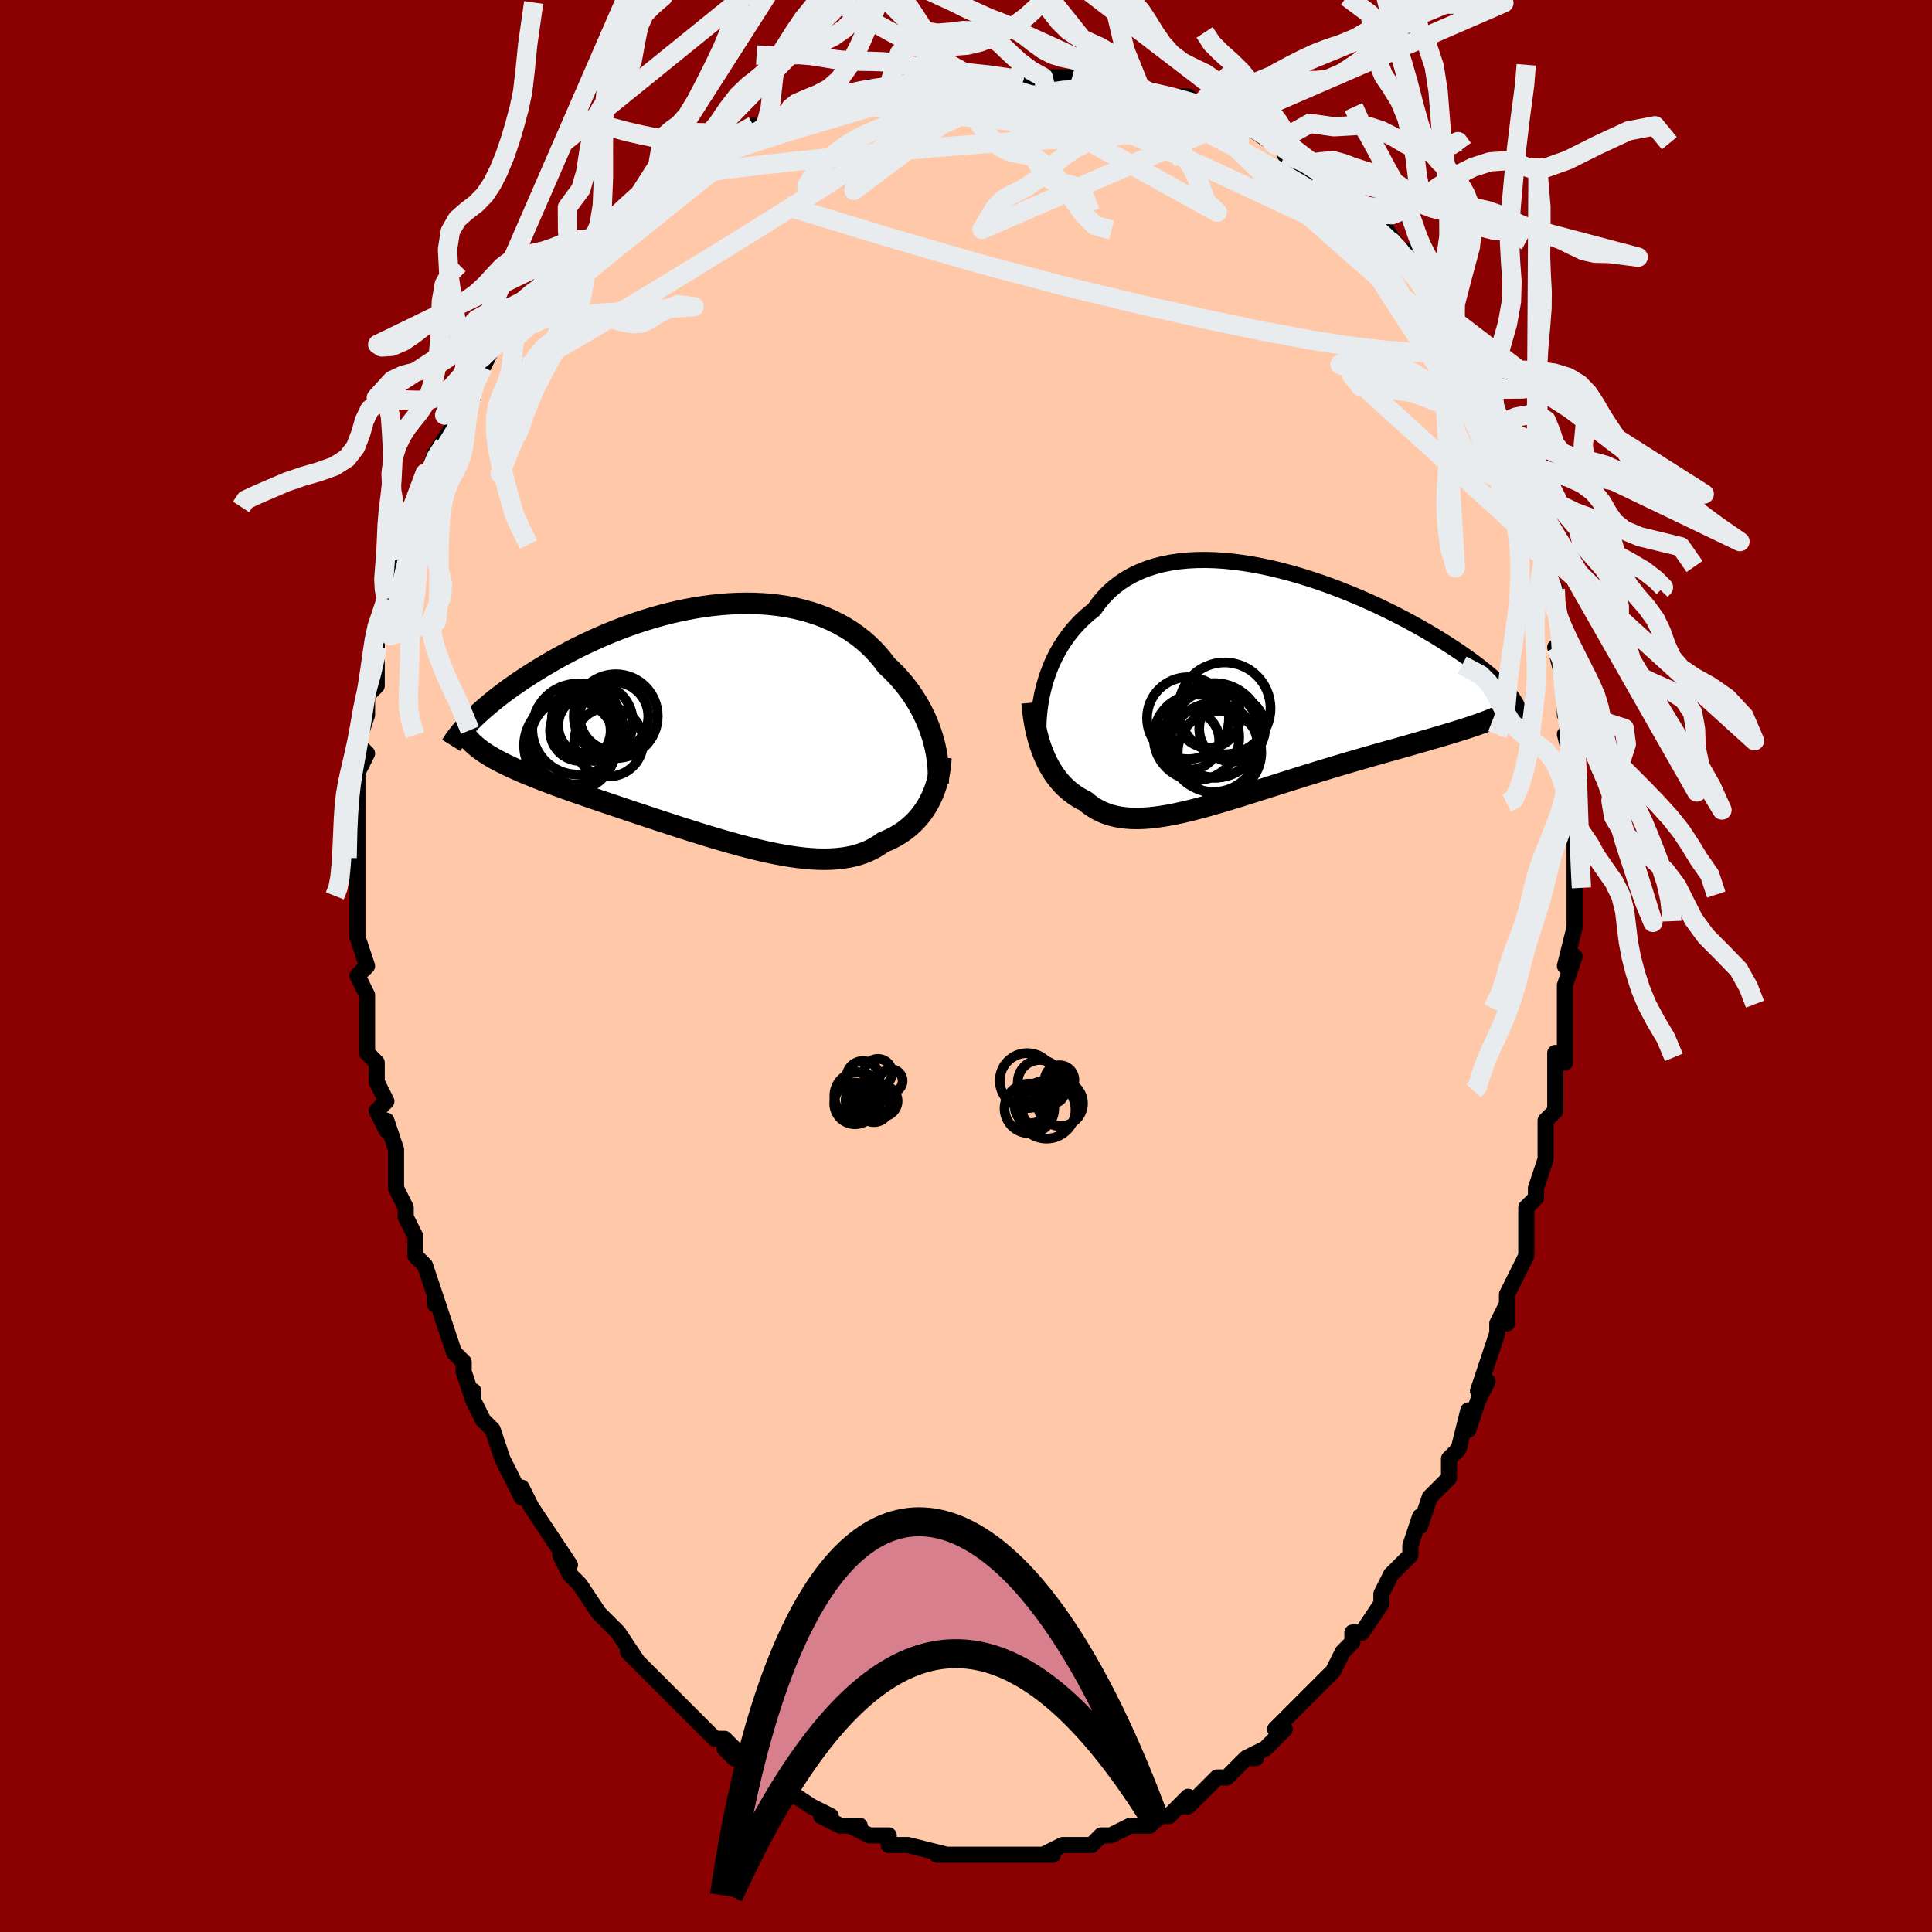 <svg viewBox="-100 -100 200 200" xmlns="http://www.w3.org/2000/svg" width="400" height="400" id="face-svg"><defs><clipPath id="leftEyeClipPath"><polyline points="22.248,1.383,22.077,0.861,21.886,0.339,21.673,-0.182,21.44,-0.701,21.186,-1.216,20.911,-1.726,20.616,-2.231,20.299,-2.728,19.963,-3.217,19.606,-3.698,19.23,-4.168,18.833,-4.628,18.418,-5.075,17.983,-5.511,17.529,-5.934,17.096,-6.508,16.633,-7.062,16.139,-7.594,15.614,-8.103,15.06,-8.587,14.476,-9.044,13.864,-9.475,13.225,-9.877,12.559,-10.251,11.868,-10.595,11.153,-10.909,10.416,-11.193,9.657,-11.446,8.878,-11.668,8.082,-11.86,7.268,-12.022,6.44,-12.152,5.598,-12.253,4.744,-12.324,3.88,-12.367,3.008,-12.38,2.13,-12.366,1.246,-12.325,0.358,-12.257,-0.53,-12.164,-1.42,-12.047,-2.307,-11.906,-3.192,-11.743,-4.072,-11.558,-4.946,-11.354,-5.813,-11.13,-6.67,-10.889,-7.518,-10.631,-8.355,-10.358,-9.179,-10.071,-9.99,-9.771,-10.786,-9.459,-11.566,-9.138,-12.331,-8.807,-13.078,-8.469,-13.808,-8.124,-14.519,-7.774,-15.211,-7.42,-15.884,-7.063,-16.538,-6.705,-17.172,-6.346,-17.786,-5.987,-18.38,-5.629,-18.955,-5.274,-19.51,-4.923,-20.046,-4.574,-20.565,-4.226,-21.066,-3.879,-21.549,-3.535,-22.014,-3.194,-22.462,-2.856,-22.891,-2.522,-23.302,-2.191,-23.695,-1.865,-24.071,-1.544,-24.429,-1.228,-24.769,-0.917,-25.091,-0.612,-25.397,-0.313,-23.708,3.327,-23.381,3.524,-23.037,3.722,-22.675,3.918,-22.297,4.115,-21.901,4.312,-21.488,4.51,-21.058,4.708,-20.612,4.907,-20.149,5.107,-19.669,5.308,-19.172,5.511,-18.66,5.716,-18.132,5.922,-17.589,6.131,-17.029,6.342,-16.45,6.555,-15.854,6.77,-15.241,6.989,-14.61,7.21,-13.962,7.435,-13.298,7.664,-12.618,7.896,-11.924,8.133,-11.214,8.373,-10.492,8.617,-9.756,8.865,-9.008,9.116,-8.25,9.369,-7.481,9.625,-6.703,9.883,-5.917,10.143,-5.123,10.402,-4.324,10.662,-3.52,10.921,-2.713,11.177,-1.903,11.431,-1.091,11.681,-0.28,11.926,0.53,12.164,1.338,12.395,2.143,12.618,2.943,12.83,3.736,13.031,4.523,13.22,5.301,13.394,6.069,13.553,6.827,13.695,7.573,13.818,8.307,13.922,9.026,14.005,9.731,14.066,10.419,14.103,11.091,14.115,11.745,14.1,12.381,14.059,12.997,13.99,13.594,13.891,14.17,13.763,14.726,13.604,15.259,13.415,15.772,13.194,16.262,12.943,16.729,12.66,17.175,12.347,17.611,12.167,18.033,11.97,18.44,11.756,18.831,11.524,19.207,11.275,19.568,11.01,19.912,10.727,20.24,10.429,20.551,10.115,20.846,9.785,21.123,9.441,21.384,9.083,21.627,8.712,21.853,8.328,22.061,7.932"></polyline></clipPath><clipPath id="rightEyeClipPath"><polyline points="-22.415,-0.148,-22.241,-0.737,-22.043,-1.323,-21.822,-1.905,-21.577,-2.48,-21.308,-3.046,-21.014,-3.603,-20.696,-4.147,-20.354,-4.678,-19.987,-5.195,-19.596,-5.696,-19.18,-6.179,-18.741,-6.644,-18.278,-7.09,-17.792,-7.516,-17.282,-7.921,-16.831,-8.555,-16.338,-9.15,-15.804,-9.706,-15.23,-10.221,-14.617,-10.693,-13.965,-11.122,-13.277,-11.508,-12.554,-11.85,-11.797,-12.149,-11.008,-12.404,-10.19,-12.616,-9.344,-12.785,-8.473,-12.914,-7.579,-13.001,-6.664,-13.049,-5.731,-13.059,-4.782,-13.032,-3.82,-12.97,-2.847,-12.874,-1.865,-12.746,-0.878,-12.588,0.114,-12.401,1.106,-12.187,2.098,-11.948,3.086,-11.686,4.068,-11.402,5.043,-11.099,6.008,-10.779,6.961,-10.443,7.9,-10.092,8.825,-9.73,9.732,-9.357,10.62,-8.976,11.489,-8.587,12.337,-8.193,13.162,-7.795,13.963,-7.395,14.74,-6.993,15.492,-6.592,16.219,-6.192,16.919,-5.795,17.593,-5.401,18.239,-5.011,18.859,-4.627,19.453,-4.249,20.019,-3.878,20.56,-3.514,21.076,-3.157,21.566,-2.809,22.032,-2.468,22.475,-2.135,22.895,-1.809,23.291,-1.491,23.663,-1.18,24.013,-0.878,24.34,-0.583,24.644,-0.297,24.926,-0.019,25.185,0.251,25.423,0.512,25.64,0.764,25.835,1.009,26.01,1.244,26.165,1.472,22.916,3.803,22.497,3.953,22.061,4.104,21.61,4.256,21.142,4.409,20.658,4.562,20.158,4.718,19.643,4.875,19.113,5.034,18.568,5.195,18.008,5.359,17.434,5.526,16.846,5.696,16.245,5.869,15.631,6.045,15.003,6.224,14.358,6.407,13.697,6.593,13.021,6.783,12.331,6.977,11.627,7.176,10.91,7.381,10.181,7.59,9.441,7.805,8.691,8.025,7.931,8.25,7.163,8.481,6.388,8.716,5.607,8.955,4.82,9.198,4.03,9.445,3.236,9.694,2.441,9.945,1.644,10.198,0.849,10.451,0.054,10.703,-0.737,10.954,-1.525,11.202,-2.308,11.447,-3.086,11.686,-3.856,11.918,-4.618,12.143,-5.372,12.359,-6.115,12.564,-6.847,12.758,-7.568,12.937,-8.276,13.102,-8.971,13.25,-9.651,13.38,-10.317,13.49,-10.967,13.579,-11.6,13.645,-12.217,13.687,-12.817,13.704,-13.398,13.694,-13.962,13.656,-14.507,13.589,-15.034,13.491,-15.542,13.362,-16.03,13.202,-16.5,13.009,-16.95,12.782,-17.382,12.523,-17.795,12.231,-18.189,11.905,-18.573,11.711,-18.945,11.498,-19.303,11.264,-19.649,11.011,-19.981,10.738,-20.3,10.445,-20.606,10.132,-20.897,9.8,-21.175,9.449,-21.44,9.079,-21.69,8.69,-21.927,8.284,-22.149,7.859,-22.357,7.419,-22.551,6.962"></polyline></clipPath><filter id="fuzzy"><feTurbulence id="turbulence" baseFrequency="0.05" numOctaves="3" type="noise" result="noise"></feTurbulence><feDisplacementMap in="SourceGraphic" in2="noise" scale="2"></feDisplacementMap></filter><linearGradient id="rainbowGradient" x1="0%" y1="0%" x2="100%" y2="0%"><stop offset="0%" style="stop-color: rgb(80, 68, 68);  stop-opacity: 1"></stop><stop offset="50%" style="stop-color: rgb(50, 205, 50);  stop-opacity: 1"></stop><stop offset="100%" style="stop-color: rgb(255, 192, 203);  stop-opacity: 1"></stop></linearGradient></defs><title>That&#39;s an ugly face</title><desc>CREATED BY XUAN TANG, MORE INFO AT TXSTC55.GITHUB.IO</desc><rect x="-100" y="-100" width="100%" height="100%" opacity="1" fill="rgb(139, 0, 0)"></rect><polyline id="faceContour" points="63,-1,62,2,62,3,62,5,62,6,62,8,62,10,61,9,61,14,61,15,61,15,60,16,60,19,60,20,59,23,59,23,59,24,58,25,58,26,58,29,58,30,56,34,56,34,56,37,56,35,55,37,55,38,54,41,53,44,53,44,54,43,53,45,52,48,52,46,51,50,50,51,50,53,48,55,48,55,47,58,47,57,46,60,46,61,46,61,45,62,45,62,44,63,43,65,43,66,41,69,40,69,40,70,39,71,39,71,38,73,37,74,37,74,36,75,35,76,35,76,33,78,33,78,32,79,33,79,31,81,29,82,30,82,29,82,27,84,26,84,26,84,25,85,25,85,23,87,22,87,23,86,21,88,20,88,19,89,18,89,18,89,17,89,15,90,15,90,14,90,14,90,13,91,13,91,11,91,10,91,8,92,9,92,8,92,6,92,5,92,5,92,3,92,2,92,1,92,1,92,-1,92,-1,92,-1,92,-3,92,-2,92,-6,91,-7,91,-6,91,-8,91,-8,90,-10,90,-10,90,-12,89,-11,89,-12,89,-13,89,-15,88,-14,88,-16,87,-16,87,-19,85,-18,86,-18,86,-20,84,-22,83,-22,83,-24,82,-25,81,-24,81,-25,80,-26,80,-27,79,-28,78,-29,77,-29,77,-29,77,-31,75,-32,74,-33,73,-33,73,-33,73,-35,71,-34,72,-36,69,-37,68,-37,68,-38,67,-40,64,-40,64,-40,64,-41,63,-42,61,-41,62,-43,59,-43,59,-45,56,-45,56,-46,54,-46,54,-46,55,-48,51,-48,51,-49,48,-49,48,-50,47,-51,45,-51,44,-51,45,-52,42,-52,41,-53,40,-54,37,-54,37,-54,37,-55,34,-55,35,-55,34,-56,31,-57,30,-57,28,-58,26,-58,25,-58,25,-59,23,-59,23,-59,22,-59,19,-60,16,-60,17,-61,15,-60,14,-61,12,-61,12,-61,10,-62,9,-62,6,-62,6,-62,5,-62,3,-63,1,-62,0,-63,-3,-63,-4,-63,-5,-63,-8,-63,-7,-63,-8,-63,-8,-63,-11,-63,-11,-63,-15,-63,-16,-63,-18,-63,-17,-63,-18,-63,-20,-62,-22,-62,-22,-63,-23,-62,-26,-62,-26,-62,-28,-62,-28,-61,-29,-61,-33,-61,-33,-61,-35,-60,-36,-60,-38,-60,-39,-60,-39,-59,-41,-59,-43,-58,-43,-58,-45,-58,-45,-57,-48,-56,-49,-56,-51,-56,-50,-55,-53,-54,-54,-55,-53,-53,-56,-53,-56,-53,-55,-51,-59,-52,-59,-51,-60,-50,-62,-50,-62,-49,-64,-48,-65,-47,-65,-46,-67,-46,-67,-44,-70,-44,-70,-44,-70,-43,-71,-41,-73,-41,-73,-40,-74,-39,-75,-38,-75,-38,-76,-37,-76,-35,-78,-35,-79,-33,-80,-33,-80,-30,-82,-30,-82,-30,-82,-29,-83,-29,-83,-27,-84,-27,-84,-25,-85,-23,-86,-22,-87,-21,-86,-20,-87,-18,-88,-18,-88,-19,-88,-15,-89,-15,-89,-13,-90,-13,-90,-12,-90,-10,-91,-8,-91,-7,-91,-7,-91,-6,-91,-5,-92,-3,-92,-3,-92,-1,-92,1,-92,2,-92,4,-92,5,-92,4,-92,7,-92,8,-92,8,-92,9,-92,11,-92,12,-92,11,-92,15,-91,15,-91,18,-91,16,-91,18,-90,18,-91,20,-90,20,-90,23,-90,24,-89,24,-89,27,-88,27,-88,29,-87,30,-87,29,-87,32,-85,33,-85,32,-85,34,-84,33,-84,36,-82,37,-82,37,-82,38,-81,39,-80,39,-80,42,-77,43,-77,43,-77,45,-74,44,-75,45,-74,46,-74,46,-73,47,-72,48,-70,49,-68,49,-69,49,-68,51,-66,51,-65,52,-64,53,-62,53,-62,54,-60,53,-61,55,-58,55,-56,56,-56,56,-55,57,-53,57,-51,58,-50,58,-50,58,-49,59,-48,59,-46,60,-42,60,-43,60,-42,60,-41,61,-39,61,-37,61,-37,62,-34,62,-33,61,-33,62,-29,62,-29,62,-27,62,-26,63,-26,63,-23,62,-24,63,-20,63,-18,63,-19,63,-15,63,-13,63,-13,63,-10,63,-10,63,-8,63,-6,63,-4,63,-4,62,0,63,-1,62,2" fill="#ffc9a9" stroke="black" stroke-width="1.667" stroke-linejoin="round" filter="url(#fuzzy)"></polyline><g transform="translate(30.54 -28.976)"><polyline id="rightCountour" points="-22.415,-0.148,-22.241,-0.737,-22.043,-1.323,-21.822,-1.905,-21.577,-2.48,-21.308,-3.046,-21.014,-3.603,-20.696,-4.147,-20.354,-4.678,-19.987,-5.195,-19.596,-5.696,-19.18,-6.179,-18.741,-6.644,-18.278,-7.09,-17.792,-7.516,-17.282,-7.921,-16.831,-8.555,-16.338,-9.15,-15.804,-9.706,-15.23,-10.221,-14.617,-10.693,-13.965,-11.122,-13.277,-11.508,-12.554,-11.85,-11.797,-12.149,-11.008,-12.404,-10.19,-12.616,-9.344,-12.785,-8.473,-12.914,-7.579,-13.001,-6.664,-13.049,-5.731,-13.059,-4.782,-13.032,-3.82,-12.97,-2.847,-12.874,-1.865,-12.746,-0.878,-12.588,0.114,-12.401,1.106,-12.187,2.098,-11.948,3.086,-11.686,4.068,-11.402,5.043,-11.099,6.008,-10.779,6.961,-10.443,7.9,-10.092,8.825,-9.73,9.732,-9.357,10.62,-8.976,11.489,-8.587,12.337,-8.193,13.162,-7.795,13.963,-7.395,14.74,-6.993,15.492,-6.592,16.219,-6.192,16.919,-5.795,17.593,-5.401,18.239,-5.011,18.859,-4.627,19.453,-4.249,20.019,-3.878,20.56,-3.514,21.076,-3.157,21.566,-2.809,22.032,-2.468,22.475,-2.135,22.895,-1.809,23.291,-1.491,23.663,-1.18,24.013,-0.878,24.34,-0.583,24.644,-0.297,24.926,-0.019,25.185,0.251,25.423,0.512,25.64,0.764,25.835,1.009,26.01,1.244,26.165,1.472,22.916,3.803,22.497,3.953,22.061,4.104,21.61,4.256,21.142,4.409,20.658,4.562,20.158,4.718,19.643,4.875,19.113,5.034,18.568,5.195,18.008,5.359,17.434,5.526,16.846,5.696,16.245,5.869,15.631,6.045,15.003,6.224,14.358,6.407,13.697,6.593,13.021,6.783,12.331,6.977,11.627,7.176,10.91,7.381,10.181,7.59,9.441,7.805,8.691,8.025,7.931,8.25,7.163,8.481,6.388,8.716,5.607,8.955,4.82,9.198,4.03,9.445,3.236,9.694,2.441,9.945,1.644,10.198,0.849,10.451,0.054,10.703,-0.737,10.954,-1.525,11.202,-2.308,11.447,-3.086,11.686,-3.856,11.918,-4.618,12.143,-5.372,12.359,-6.115,12.564,-6.847,12.758,-7.568,12.937,-8.276,13.102,-8.971,13.25,-9.651,13.38,-10.317,13.49,-10.967,13.579,-11.6,13.645,-12.217,13.687,-12.817,13.704,-13.398,13.694,-13.962,13.656,-14.507,13.589,-15.034,13.491,-15.542,13.362,-16.03,13.202,-16.5,13.009,-16.95,12.782,-17.382,12.523,-17.795,12.231,-18.189,11.905,-18.573,11.711,-18.945,11.498,-19.303,11.264,-19.649,11.011,-19.981,10.738,-20.3,10.445,-20.606,10.132,-20.897,9.8,-21.175,9.449,-21.44,9.079,-21.69,8.69,-21.927,8.284,-22.149,7.859,-22.357,7.419,-22.551,6.962" fill="white" stroke="white" stroke-width="0" stroke-linejoin="round" filter="url(#fuzzy)"></polyline></g><g transform="translate(-25.739 -25.165)"><polyline id="leftCountour" points="22.248,1.383,22.077,0.861,21.886,0.339,21.673,-0.182,21.44,-0.701,21.186,-1.216,20.911,-1.726,20.616,-2.231,20.299,-2.728,19.963,-3.217,19.606,-3.698,19.23,-4.168,18.833,-4.628,18.418,-5.075,17.983,-5.511,17.529,-5.934,17.096,-6.508,16.633,-7.062,16.139,-7.594,15.614,-8.103,15.06,-8.587,14.476,-9.044,13.864,-9.475,13.225,-9.877,12.559,-10.251,11.868,-10.595,11.153,-10.909,10.416,-11.193,9.657,-11.446,8.878,-11.668,8.082,-11.86,7.268,-12.022,6.44,-12.152,5.598,-12.253,4.744,-12.324,3.88,-12.367,3.008,-12.38,2.13,-12.366,1.246,-12.325,0.358,-12.257,-0.53,-12.164,-1.42,-12.047,-2.307,-11.906,-3.192,-11.743,-4.072,-11.558,-4.946,-11.354,-5.813,-11.13,-6.67,-10.889,-7.518,-10.631,-8.355,-10.358,-9.179,-10.071,-9.99,-9.771,-10.786,-9.459,-11.566,-9.138,-12.331,-8.807,-13.078,-8.469,-13.808,-8.124,-14.519,-7.774,-15.211,-7.42,-15.884,-7.063,-16.538,-6.705,-17.172,-6.346,-17.786,-5.987,-18.38,-5.629,-18.955,-5.274,-19.51,-4.923,-20.046,-4.574,-20.565,-4.226,-21.066,-3.879,-21.549,-3.535,-22.014,-3.194,-22.462,-2.856,-22.891,-2.522,-23.302,-2.191,-23.695,-1.865,-24.071,-1.544,-24.429,-1.228,-24.769,-0.917,-25.091,-0.612,-25.397,-0.313,-23.708,3.327,-23.381,3.524,-23.037,3.722,-22.675,3.918,-22.297,4.115,-21.901,4.312,-21.488,4.51,-21.058,4.708,-20.612,4.907,-20.149,5.107,-19.669,5.308,-19.172,5.511,-18.66,5.716,-18.132,5.922,-17.589,6.131,-17.029,6.342,-16.45,6.555,-15.854,6.77,-15.241,6.989,-14.61,7.21,-13.962,7.435,-13.298,7.664,-12.618,7.896,-11.924,8.133,-11.214,8.373,-10.492,8.617,-9.756,8.865,-9.008,9.116,-8.25,9.369,-7.481,9.625,-6.703,9.883,-5.917,10.143,-5.123,10.402,-4.324,10.662,-3.52,10.921,-2.713,11.177,-1.903,11.431,-1.091,11.681,-0.28,11.926,0.53,12.164,1.338,12.395,2.143,12.618,2.943,12.83,3.736,13.031,4.523,13.22,5.301,13.394,6.069,13.553,6.827,13.695,7.573,13.818,8.307,13.922,9.026,14.005,9.731,14.066,10.419,14.103,11.091,14.115,11.745,14.1,12.381,14.059,12.997,13.99,13.594,13.891,14.17,13.763,14.726,13.604,15.259,13.415,15.772,13.194,16.262,12.943,16.729,12.66,17.175,12.347,17.611,12.167,18.033,11.97,18.44,11.756,18.831,11.524,19.207,11.275,19.568,11.01,19.912,10.727,20.24,10.429,20.551,10.115,20.846,9.785,21.123,9.441,21.384,9.083,21.627,8.712,21.853,8.328,22.061,7.932" fill="white" stroke="white" stroke-width="0" stroke-linejoin="round" filter="url(#fuzzy)"></polyline></g><g transform="translate(30.54 -28.976)"><polyline id="rightUpper" points="-23.024,5.31,-23.042,4.844,-23.046,4.351,-23.034,3.835,-23.004,3.3,-22.957,2.749,-22.89,2.184,-22.803,1.61,-22.696,1.028,-22.567,0.441,-22.415,-0.148,-22.241,-0.737,-22.043,-1.323,-21.822,-1.905,-21.577,-2.48,-21.308,-3.046,-21.014,-3.603,-20.696,-4.147,-20.354,-4.678,-19.987,-5.195,-19.596,-5.696,-19.18,-6.179,-18.741,-6.644,-18.278,-7.09,-17.792,-7.516,-17.282,-7.921,-16.831,-8.555,-16.338,-9.15,-15.804,-9.706,-15.23,-10.221,-14.617,-10.693,-13.965,-11.122,-13.277,-11.508,-12.554,-11.85,-11.797,-12.149,-11.008,-12.404,-10.19,-12.616,-9.344,-12.785,-8.473,-12.914,-7.579,-13.001,-6.664,-13.049,-5.731,-13.059,-4.782,-13.032,-3.82,-12.97,-2.847,-12.874,-1.865,-12.746,-0.878,-12.588,0.114,-12.401,1.106,-12.187,2.098,-11.948,3.086,-11.686,4.068,-11.402,5.043,-11.099,6.008,-10.779,6.961,-10.443,7.9,-10.092,8.825,-9.73,9.732,-9.357,10.62,-8.976,11.489,-8.587,12.337,-8.193,13.162,-7.795,13.963,-7.395,14.74,-6.993,15.492,-6.592,16.219,-6.192,16.919,-5.795,17.593,-5.401,18.239,-5.011,18.859,-4.627,19.453,-4.249,20.019,-3.878,20.56,-3.514,21.076,-3.157,21.566,-2.809,22.032,-2.468,22.475,-2.135,22.895,-1.809,23.291,-1.491,23.663,-1.18,24.013,-0.878,24.34,-0.583,24.644,-0.297,24.926,-0.019,25.185,0.251,25.423,0.512,25.64,0.764,25.835,1.009,26.01,1.244,26.165,1.472,26.299,1.691,26.415,1.902,26.511,2.105,26.589,2.299,26.649,2.486,26.691,2.665,26.716,2.837,26.725,3.001,26.718,3.158,26.694,3.308" fill="none" stroke="black" stroke-width="1.667" stroke-linejoin="round" filter="url(#fuzzy)"></polyline><polyline id="rightLower" points="-23.696,1.717,-23.647,2.278,-23.584,2.835,-23.505,3.386,-23.413,3.93,-23.305,4.465,-23.183,4.989,-23.047,5.502,-22.896,6.002,-22.731,6.489,-22.551,6.962,-22.357,7.419,-22.149,7.859,-21.927,8.284,-21.69,8.69,-21.44,9.079,-21.175,9.449,-20.897,9.8,-20.606,10.132,-20.3,10.445,-19.981,10.738,-19.649,11.011,-19.303,11.264,-18.945,11.498,-18.573,11.711,-18.189,11.905,-17.795,12.231,-17.382,12.523,-16.95,12.782,-16.5,13.009,-16.03,13.202,-15.542,13.362,-15.034,13.491,-14.507,13.589,-13.962,13.656,-13.398,13.694,-12.817,13.704,-12.217,13.687,-11.6,13.645,-10.967,13.579,-10.317,13.49,-9.651,13.38,-8.971,13.25,-8.276,13.102,-7.568,12.937,-6.847,12.758,-6.115,12.564,-5.372,12.359,-4.618,12.143,-3.856,11.918,-3.086,11.686,-2.308,11.447,-1.525,11.202,-0.737,10.954,0.054,10.703,0.849,10.451,1.644,10.198,2.441,9.945,3.236,9.694,4.03,9.445,4.82,9.198,5.607,8.955,6.388,8.716,7.163,8.481,7.931,8.25,8.691,8.025,9.441,7.805,10.181,7.59,10.91,7.381,11.627,7.176,12.331,6.977,13.021,6.783,13.697,6.593,14.358,6.407,15.003,6.224,15.631,6.045,16.245,5.869,16.846,5.696,17.434,5.526,18.008,5.359,18.568,5.195,19.113,5.034,19.643,4.875,20.158,4.718,20.658,4.562,21.142,4.409,21.61,4.256,22.061,4.104,22.497,3.953,22.916,3.803,23.319,3.652,23.706,3.502,24.076,3.352,24.43,3.201,24.767,3.05,25.089,2.898,25.395,2.746,25.685,2.592,25.959,2.438,26.219,2.283" fill="none" stroke="black" stroke-width="2.222" stroke-linejoin="round" filter="url(#fuzzy)"></polyline><!--[--><circle r="3.306" cx="-5.442" cy="3.076" stroke="black" fill="none" stroke-width="1" filter="url(#fuzzy)" clip-path="url(#rightEyeClipPath)"></circle><circle r="4.751" cx="-3.766" cy="2.303" stroke="black" fill="none" stroke-width="1" filter="url(#fuzzy)" clip-path="url(#rightEyeClipPath)"></circle><circle r="4.901" cx="-4.837" cy="4.591" stroke="black" fill="none" stroke-width="1" filter="url(#fuzzy)" clip-path="url(#rightEyeClipPath)"></circle><circle r="4.328" cx="-4.295" cy="6.877" stroke="black" fill="none" stroke-width="1" filter="url(#fuzzy)" clip-path="url(#rightEyeClipPath)"></circle><circle r="3.41" cx="-2.989" cy="4.407" stroke="black" fill="none" stroke-width="1" filter="url(#fuzzy)" clip-path="url(#rightEyeClipPath)"></circle><circle r="4.429" cx="-6.685" cy="5.306" stroke="black" fill="none" stroke-width="1" filter="url(#fuzzy)" clip-path="url(#rightEyeClipPath)"></circle><circle r="4.599" cx="-4.914" cy="6.361" stroke="black" fill="none" stroke-width="1" filter="url(#fuzzy)" clip-path="url(#rightEyeClipPath)"></circle><circle r="3.031" cx="-7.36" cy="5.619" stroke="black" fill="none" stroke-width="1" filter="url(#fuzzy)" clip-path="url(#rightEyeClipPath)"></circle><circle r="4.242" cx="-7.558" cy="3.321" stroke="black" fill="none" stroke-width="1" filter="url(#fuzzy)" clip-path="url(#rightEyeClipPath)"></circle><circle r="4.571" cx="-4.735" cy="4.893" stroke="black" fill="none" stroke-width="1" filter="url(#fuzzy)" clip-path="url(#rightEyeClipPath)"></circle><!--]--></g><g transform="translate(-25.739 -25.165)"><polyline id="leftUpper" points="22.856,6.222,22.88,5.796,22.887,5.352,22.875,4.892,22.845,4.417,22.795,3.931,22.726,3.435,22.637,2.93,22.528,2.419,22.398,1.902,22.248,1.383,22.077,0.861,21.886,0.339,21.673,-0.182,21.44,-0.701,21.186,-1.216,20.911,-1.726,20.616,-2.231,20.299,-2.728,19.963,-3.217,19.606,-3.698,19.23,-4.168,18.833,-4.628,18.418,-5.075,17.983,-5.511,17.529,-5.934,17.096,-6.508,16.633,-7.062,16.139,-7.594,15.614,-8.103,15.06,-8.587,14.476,-9.044,13.864,-9.475,13.225,-9.877,12.559,-10.251,11.868,-10.595,11.153,-10.909,10.416,-11.193,9.657,-11.446,8.878,-11.668,8.082,-11.86,7.268,-12.022,6.44,-12.152,5.598,-12.253,4.744,-12.324,3.88,-12.367,3.008,-12.38,2.13,-12.366,1.246,-12.325,0.358,-12.257,-0.53,-12.164,-1.42,-12.047,-2.307,-11.906,-3.192,-11.743,-4.072,-11.558,-4.946,-11.354,-5.813,-11.13,-6.67,-10.889,-7.518,-10.631,-8.355,-10.358,-9.179,-10.071,-9.99,-9.771,-10.786,-9.459,-11.566,-9.138,-12.331,-8.807,-13.078,-8.469,-13.808,-8.124,-14.519,-7.774,-15.211,-7.42,-15.884,-7.063,-16.538,-6.705,-17.172,-6.346,-17.786,-5.987,-18.38,-5.629,-18.955,-5.274,-19.51,-4.923,-20.046,-4.574,-20.565,-4.226,-21.066,-3.879,-21.549,-3.535,-22.014,-3.194,-22.462,-2.856,-22.891,-2.522,-23.302,-2.191,-23.695,-1.865,-24.071,-1.544,-24.429,-1.228,-24.769,-0.917,-25.091,-0.612,-25.397,-0.313,-25.685,-0.02,-25.956,0.267,-26.21,0.547,-26.448,0.821,-26.67,1.089,-26.877,1.349,-27.067,1.603,-27.243,1.851,-27.404,2.092,-27.55,2.327" fill="none" stroke="black" stroke-width="2.222" stroke-linejoin="round" filter="url(#fuzzy)"></polyline><polyline id="leftLower" points="23.142,3.6,23.117,4.043,23.073,4.487,23.011,4.933,22.93,5.377,22.831,5.818,22.713,6.255,22.577,6.686,22.423,7.11,22.251,7.526,22.061,7.932,21.853,8.328,21.627,8.712,21.384,9.083,21.123,9.441,20.846,9.785,20.551,10.115,20.24,10.429,19.912,10.727,19.568,11.01,19.207,11.275,18.831,11.524,18.44,11.756,18.033,11.97,17.611,12.167,17.175,12.347,16.729,12.66,16.262,12.943,15.772,13.194,15.259,13.415,14.726,13.604,14.17,13.763,13.594,13.891,12.997,13.99,12.381,14.059,11.745,14.1,11.091,14.115,10.419,14.103,9.731,14.066,9.026,14.005,8.307,13.922,7.573,13.818,6.827,13.695,6.069,13.553,5.301,13.394,4.523,13.22,3.736,13.031,2.943,12.83,2.143,12.618,1.338,12.395,0.53,12.164,-0.28,11.926,-1.091,11.681,-1.903,11.431,-2.713,11.177,-3.52,10.921,-4.324,10.662,-5.123,10.402,-5.917,10.143,-6.703,9.883,-7.481,9.625,-8.25,9.369,-9.008,9.116,-9.756,8.865,-10.492,8.617,-11.214,8.373,-11.924,8.133,-12.618,7.896,-13.298,7.664,-13.962,7.435,-14.61,7.21,-15.241,6.989,-15.854,6.77,-16.45,6.555,-17.029,6.342,-17.589,6.131,-18.132,5.922,-18.66,5.716,-19.172,5.511,-19.669,5.308,-20.149,5.107,-20.612,4.907,-21.058,4.708,-21.488,4.51,-21.901,4.312,-22.297,4.115,-22.675,3.918,-23.037,3.722,-23.381,3.524,-23.708,3.327,-24.017,3.129,-24.31,2.929,-24.586,2.729,-24.845,2.528,-25.087,2.325,-25.314,2.121,-25.524,1.916,-25.718,1.708,-25.897,1.5,-26.061,1.289" fill="none" stroke="black" stroke-width="2.222" stroke-linejoin="round" filter="url(#fuzzy)"></polyline><!--[--><circle r="4.549" cx="-14.819" cy="1.814" stroke="black" fill="none" stroke-width="1" filter="url(#fuzzy)" clip-path="url(#leftEyeClipPath)"></circle><circle r="4.706" cx="-14.452" cy="0.642" stroke="black" fill="none" stroke-width="1" filter="url(#fuzzy)" clip-path="url(#leftEyeClipPath)"></circle><circle r="4.773" cx="-15.238" cy="2.339" stroke="black" fill="none" stroke-width="1" filter="url(#fuzzy)" clip-path="url(#leftEyeClipPath)"></circle><circle r="3.548" cx="-10.698" cy="-0.673" stroke="black" fill="none" stroke-width="1" filter="url(#fuzzy)" clip-path="url(#leftEyeClipPath)"></circle><circle r="4.347" cx="-10.516" cy="-0.696" stroke="black" fill="none" stroke-width="1" filter="url(#fuzzy)" clip-path="url(#leftEyeClipPath)"></circle><circle r="3.119" cx="-13.354" cy="0.286" stroke="black" fill="none" stroke-width="1" filter="url(#fuzzy)" clip-path="url(#leftEyeClipPath)"></circle><circle r="3.521" cx="-13.615" cy="-0.379" stroke="black" fill="none" stroke-width="1" filter="url(#fuzzy)" clip-path="url(#leftEyeClipPath)"></circle><circle r="3.137" cx="-14.182" cy="0.804" stroke="black" fill="none" stroke-width="1" filter="url(#fuzzy)" clip-path="url(#leftEyeClipPath)"></circle><circle r="4.017" cx="-12.765" cy="-0.079" stroke="black" fill="none" stroke-width="1" filter="url(#fuzzy)" clip-path="url(#leftEyeClipPath)"></circle><circle r="3.57" cx="-11.251" cy="1.97" stroke="black" fill="none" stroke-width="1" filter="url(#fuzzy)" clip-path="url(#leftEyeClipPath)"></circle><!--]--></g><g id="hairs"><!--[--><polyline points="51,-66,51.048,-65.105,50.832,-64.316,50.029,-63.769,48.539,-63.517,46.366,-63.521,43.525,-63.728,39.998,-64.138,35.728,-64.794,30.642,-65.74,24.673,-66.988,17.786,-68.539,9.979,-70.429,1.278,-72.737,-8.289,-75.514,-18.692,-78.692" fill="none" stroke="rgb(233, 236, 239)" stroke-width="2" stroke-linejoin="round" filter="url(#fuzzy)"></polyline><polyline points="-3,-92,-1.047,-91.92,0.896,-91.686,2.809,-91.311,4.699,-90.813,6.606,-90.206,8.585,-89.502,10.666,-88.714,12.852,-87.851,15.131,-86.919,17.494,-85.92,19.931,-84.856,22.424,-83.737,24.947,-82.584,27.461,-81.424,29.918,-80.286,32.278,-79.184,34.524,-78.12,36.665,-77.098,38.716,-76.156,40.662,-75.373,42.469,-74.816,44.174,-74.419" fill="none" stroke="rgb(233, 236, 239)" stroke-width="2" stroke-linejoin="round" filter="url(#fuzzy)"></polyline><polyline points="-33,-80,-30.807,-81.235,-29.032,-81.789,-26.98,-82.164,-24.378,-82.529,-21.162,-82.918,-17.362,-83.336,-13.054,-83.783,-8.33,-84.254,-3.285,-84.721,2.002,-85.139,7.46,-85.482,12.998,-85.79,18.481,-86.165,23.873,-86.674" fill="none" stroke="rgb(233, 236, 239)" stroke-width="2" stroke-linejoin="round" filter="url(#fuzzy)"></polyline><polyline points="-6,-91,-4.826,-91.622,-3.552,-91.867,-2.241,-91.957,-0.895,-91.987,0.379,-91.997,1.433,-91.999,2.15,-91.996,2.478,-91.985,2.422,-91.955,1.998,-91.891,1.206,-91.776,0.034,-91.614,-1.525,-91.428,-3.513,-91.258,-6.163,-91.123" fill="none" stroke="rgb(233, 236, 239)" stroke-width="2" stroke-linejoin="round" filter="url(#fuzzy)"></polyline><polyline points="-29,-83,-28.41,-83.284,-27.263,-83.828,-25.848,-84.494,-24.277,-85.224,-22.691,-85.934,-21.213,-86.564,-19.916,-87.097,-18.843,-87.543,-18.02,-87.903,-17.459,-88.169,-17.144,-88.329,-17.045,-88.375,-17.172,-88.295,-17.622,-88.049,-18.561,-87.6,-20.067,-87.056" fill="none" stroke="rgb(233, 236, 239)" stroke-width="2" stroke-linejoin="round" filter="url(#fuzzy)"></polyline><polyline points="-38,-76,-36.851,-76.579,-35.712,-77.594,-34.677,-78.558,-33.719,-79.36,-32.868,-79.992,-32.192,-80.449,-31.738,-80.726,-31.509,-80.825,-31.471,-80.754,-31.584,-80.523,-31.826,-80.132,-32.202,-79.568,-32.753,-78.797,-33.548,-77.769,-34.67,-76.437,-36.19,-74.778,-38.159,-72.805,-40.602,-70.525,-43.512,-67.902,-46.776,-64.921" fill="none" stroke="rgb(233, 236, 239)" stroke-width="2" stroke-linejoin="round" filter="url(#fuzzy)"></polyline><polyline points="36,-82,36.755,-81.841,37.497,-81.262,38.424,-80.314,39.557,-79.096,40.846,-77.711,42.196,-76.262,43.501,-74.831,44.687,-73.479,45.727,-72.239,46.634,-71.123,47.439,-70.122,48.17,-69.209,48.836,-68.365,49.418,-67.607,49.873,-66.999,50.147,-66.64,50.198,-66.609,50.02,-66.921,49.665,-67.481,49.264,-68.036" fill="none" stroke="rgb(233, 236, 239)" stroke-width="2" stroke-linejoin="round" filter="url(#fuzzy)"></polyline><polyline points="11,-92,13.762,-91.298,15.529,-90.813,16.919,-90.301,18.213,-89.693,19.599,-88.987,21.171,-88.187,22.94,-87.295,24.863,-86.32,26.871,-85.277,28.896,-84.191,30.882,-83.09,32.79,-81.998,34.592,-80.938,36.265,-79.934,37.788,-79.016,39.147,-78.212,40.338,-77.541,41.358,-76.983,42.211,-76.478,42.93,-75.938,43.671,-75.239" fill="none" stroke="rgb(233, 236, 239)" stroke-width="2" stroke-linejoin="round" filter="url(#fuzzy)"></polyline><polyline points="24,-89,25.905,-88.331,26.855,-87.899,27.282,-87.559,27.263,-87.26,26.829,-86.983,25.966,-86.741,24.629,-86.568,22.783,-86.484,20.414,-86.489,17.504,-86.58,13.986,-86.765,9.759,-87.057,4.762,-87.467,-0.965,-87.988,-7.397,-88.57" fill="none" stroke="rgb(233, 236, 239)" stroke-width="2" stroke-linejoin="round" filter="url(#fuzzy)"></polyline><polyline points="48,-70,48.615,-68.944,48.953,-68.452,49.279,-67.897,49.571,-67.281,49.729,-66.751,49.676,-66.426,49.364,-66.375,48.768,-66.629,47.876,-67.189,46.683,-68.053,45.182,-69.231,43.347,-70.756,41.121,-72.68,38.433,-75.047,35.231,-77.887,31.527,-81.239,27.438,-85.2" fill="none" stroke="rgb(233, 236, 239)" stroke-width="2" stroke-linejoin="round" filter="url(#fuzzy)"></polyline><polyline points="-7,-91,-5.794,-91.171,-4.072,-91.314,-1.96,-91.243,0.487,-90.985,3.23,-90.606,6.193,-90.15,9.264,-89.642,12.329,-89.096,15.311,-88.536,18.186,-87.991,20.987,-87.482,23.764,-86.999,26.554,-86.484,29.377,-85.845" fill="none" stroke="rgb(233, 236, 239)" stroke-width="2" stroke-linejoin="round" filter="url(#fuzzy)"></polyline><polyline points="52,-64,52.676,-62.636,53.105,-61.702,53.447,-60.871,53.763,-60.06,54.045,-59.322,54.236,-58.782,54.269,-58.545,54.102,-58.658,53.711,-59.163,53.061,-60.153,52.106,-61.773,50.815,-64.109,49.206,-67.088,47.328,-70.477" fill="none" stroke="rgb(233, 236, 239)" stroke-width="2" stroke-linejoin="round" filter="url(#fuzzy)"></polyline><polyline points="57,-51,57.64,-50.285,57.994,-49.603,58.325,-48.666,58.668,-47.493,58.987,-46.263,59.242,-45.156,59.413,-44.268,59.504,-43.605,59.523,-43.141,59.473,-42.857,59.345,-42.763,59.123,-42.889,58.786,-43.277,58.314,-43.97,57.699,-45.004,56.942,-46.413,56.056,-48.219,55.05,-50.44,53.926,-53.09,52.658,-56.205,51.193,-59.852,49.496,-64.087,47.66,-68.842" fill="none" stroke="rgb(233, 236, 239)" stroke-width="2" stroke-linejoin="round" filter="url(#fuzzy)"></polyline><polyline points="54,-60,53.885,-59.743,54.413,-58.493,54.977,-57.235,55.457,-56.134,55.841,-55.159,56.129,-54.31,56.318,-53.631,56.399,-53.16,56.37,-52.894,56.228,-52.806,55.972,-52.876,55.593,-53.121,55.076,-53.59,54.401,-54.348,53.542,-55.442,52.473,-56.899,51.167,-58.731,49.605,-60.952,47.788,-63.58,45.749,-66.621,43.536,-70.054,41.194,-73.819,38.74,-77.811" fill="none" stroke="rgb(233, 236, 239)" stroke-width="2" stroke-linejoin="round" filter="url(#fuzzy)"></polyline><polyline points="-27,-84,-25.072,-84.937,-23.234,-85.717,-21.474,-86.3,-19.726,-86.789,-17.977,-87.269,-16.231,-87.763,-14.478,-88.265,-12.689,-88.765,-10.862,-89.254,-9.03,-89.723,-7.243,-90.158,-5.548,-90.548,-3.976,-90.888,-2.554,-91.174,-1.331,-91.405,-0.376,-91.584,0.218,-91.72,0.362,-91.834,-0,-91.939" fill="none" stroke="rgb(233, 236, 239)" stroke-width="2" stroke-linejoin="round" filter="url(#fuzzy)"></polyline><polyline points="20,-90,20.822,-89.927,22.172,-89.659,23.441,-89.277,24.569,-88.866,25.547,-88.475,26.342,-88.123,26.92,-87.818,27.263,-87.558,27.366,-87.349,27.208,-87.206,26.753,-87.153,25.964,-87.207,24.827,-87.377,23.354,-87.662,21.557,-88.062,19.406,-88.582,16.855,-89.23,13.917,-90.007,10.681,-90.915" fill="none" stroke="rgb(233, 236, 239)" stroke-width="2" stroke-linejoin="round" filter="url(#fuzzy)"></polyline><polyline points="-15,-89,-13.55,-89.615,-12.261,-89.894,-10.689,-90.084,-8.88,-90.218,-6.981,-90.288,-5.078,-90.307,-3.171,-90.298,-1.226,-90.276,0.787,-90.241,2.881,-90.186,5.042,-90.103,7.238,-89.993,9.42,-89.866,11.526,-89.737,13.499,-89.621,15.295,-89.528,16.893,-89.461,18.279,-89.423,19.434,-89.42,20.333,-89.462,20.968,-89.562,21.329,-89.721,21.238,-89.922" fill="none" stroke="rgb(233, 236, 239)" stroke-width="2" stroke-linejoin="round" filter="url(#fuzzy)"></polyline><polyline points="-7,-91,-6.043,-91.223,-5.099,-91.47,-4.252,-91.533,-3.514,-91.415,-2.908,-91.153,-2.504,-90.768,-2.382,-90.267,-2.603,-89.647,-3.19,-88.9,-4.136,-88.017,-5.429,-86.986,-7.065,-85.793,-9.053,-84.416,-11.413,-82.837,-14.166,-81.043,-17.329,-79.023,-20.913,-76.771,-24.925,-74.279,-29.382,-71.541,-34.314,-68.562,-39.735,-65.36,-45.492,-62.046" fill="none" stroke="rgb(233, 236, 239)" stroke-width="2" stroke-linejoin="round" filter="url(#fuzzy)"></polyline><polyline points="-30,-82,-29.834,-82.084,-29.258,-82.391,-28.3,-82.851,-27.008,-83.4,-25.421,-84.014,-23.591,-84.676,-21.588,-85.359,-19.497,-86.033,-17.401,-86.675,-15.364,-87.281,-13.423,-87.853,-11.584,-88.399,-9.834,-88.919,-8.159,-89.409,-6.552,-89.865,-5.031,-90.283,-3.631,-90.659,-2.385,-90.988,-1.313,-91.269,-0.44,-91.501,0.162,-91.685,0.349,-91.821,-0.011,-91.917" fill="none" stroke="rgb(233, 236, 239)" stroke-width="2" stroke-linejoin="round" filter="url(#fuzzy)"></polyline><polyline points="63,-15,62.488,-17.262,61.923,-18.564,61.483,-19.897,60.893,-21.175,60.025,-22.23,58.97,-23.065,57.925,-23.798,57.04,-24.554,56.344,-25.404,55.77,-26.36,55.237,-27.382,54.702,-28.385,54.113,-29.282,53.274,-30.13,51.349,-31.146" fill="none" stroke="rgb(233, 236, 239)" stroke-width="2" stroke-linejoin="round" filter="url(#fuzzy)"></polyline><polyline points="63,-15,63.77,-13.724,64.529,-12.622,65.2,-11.396,66.102,-10.095,67.072,-8.712,67.801,-7.23,68.188,-5.667,68.377,-4.068,68.571,-2.471,68.875,-0.888,69.287,0.699,69.804,2.321,70.488,3.996,71.402,5.713,72.449,7.474,73.274,9.455" fill="none" stroke="rgb(233, 236, 239)" stroke-width="2" stroke-linejoin="round" filter="url(#fuzzy)"></polyline><polyline points="-1,-92,0.588,-90.241,1.928,-90.086,3.056,-89.846,3.992,-89.099,4.82,-87.93,5.61,-86.519,6.38,-85.02,7.129,-83.571,7.876,-82.332,8.652,-81.468,9.473,-81.066,10.338,-80.979,11.267,-80.706,12.271,-79.623,12.867,-78.06" fill="none" stroke="rgb(233, 236, 239)" stroke-width="2" stroke-linejoin="round" filter="url(#fuzzy)"></polyline><polyline points="-3,-92,-4.553,-91.815,-5.651,-91.492,-6.539,-91.268,-7.429,-91.124,-8.444,-90.996,-9.587,-90.833,-10.784,-90.623,-11.96,-90.37,-13.09,-90.081,-14.194,-89.76,-15.302,-89.414,-16.396,-89.059,-17.406,-88.716,-18.275,-88.386,-19.077,-88.011,-20.041,-87.471,-21.159,-86.65,-6,-91,-4.855,-91.584,-3.662,-91.641,-2.442,-91.231,-1.161,-90.287,0.129,-88.861,1.355,-87.232,2.477,-85.788,3.499,-84.803,4.45,-84.305,5.357,-84.109,6.236,-83.964,7.087,-83.677,7.91,-83.159,8.708,-82.414,9.494,-81.496,10.29,-80.447,11.146,-79.24,12.136,-77.866,13.345,-76.657,15.072,-76.198" fill="none" stroke="rgb(233, 236, 239)" stroke-width="2" stroke-linejoin="round" filter="url(#fuzzy)"></polyline><polyline points="21.069,-106.516,18.468,-105.964,16.528,-105.728,14.918,-105.608,13.525,-105.19,12.237,-104.387,10.993,-103.271,9.775,-101.96,8.583,-100.602,7.419,-99.348,6.278,-98.297,5.144,-97.454,3.986,-96.759,2.77,-96.155,1.477,-95.653,0.123,-95.326,-1.251,-95.226,-2.593,-95.301,-3.861,-95.4,-5.028,-95.371,-6.058,-95.134,-6.88,-94.499,-7.436,-92.957,-8,-91,-18,-88,-17.525,-87.603,-16.151,-87.58,-14.884,-88.054,-13.792,-88.624,-12.746,-89.028,-11.64,-89.185,-10.454,-89.121,-9.25,-88.914,-8.115,-88.662,-7.1,-88.457,-6.179,-88.356,-5.276,-88.354,-4.323,-88.372,-3.318,-88.307,-2.286,-88.089,-0.951,-87.503" fill="none" stroke="rgb(233, 236, 239)" stroke-width="2" stroke-linejoin="round" filter="url(#fuzzy)"></polyline><polyline points="-18,-88,-18.136,-88.835,-17.538,-89.31,-16.47,-89.772,-15.298,-90.25,-14.174,-90.846,-13.106,-91.782,-12.061,-93.266,-11.022,-95.314,-10.003,-97.664,-9.02,-99.867,-8.065,-101.5,-7.097,-102.409,-6.068,-102.823,-4.951,-103.255,-3.751,-104.202,-2.444,-105.726,-0.873,-107.09,1.165,-107.176" fill="none" stroke="rgb(233, 236, 239)" stroke-width="2" stroke-linejoin="round" filter="url(#fuzzy)"></polyline><polyline points="-21,-86,-20.276,-88.778,-19.898,-92.168,-19.405,-94.202,-18.559,-94.955,-17.438,-95.13,-16.214,-95.28,-14.992,-95.621,-13.792,-96.185,-12.6,-97.007,-11.421,-98.177,-10.283,-99.753,-9.209,-101.652,-8.188,-103.634,-7.173,-105.421,-6.099,-106.876,-4.916,-108.117,-3.596,-109.465,-2.129,-111.26,-0.509,-113.653,1.257,-116.464,3.122,-119.186,5.009,-121.348,6.763,-124.438,-41.543,-85.332,-39.909,-86.824,-38.405,-87.175,-36.729,-86.818,-35.072,-86.371,-33.595,-86.036,-32.349,-85.774,-31.317,-85.571,-30.441,-85.519,-29.641,-85.699,-28.801,-86.033,-27.783,-86.276,-26.479,-86.239,-24.909,-86.086,-23.286,-86.28,-22,-87" fill="none" stroke="rgb(233, 236, 239)" stroke-width="2" stroke-linejoin="round" filter="url(#fuzzy)"></polyline><polyline points="-27,-84,-27.487,-83.711,-28.244,-83.227,-28.903,-82.7,-29.47,-82.118,-30.056,-81.465,-30.758,-80.754,-31.608,-80.01,-32.576,-79.244,-33.597,-78.442,-34.612,-77.593,-35.578,-76.709,-36.471,-75.834,-37.283,-75.018,-38.026,-74.273,-38.731,-73.555,-39.417,-72.82,-40.021,-72.125,-40.268,-71.696,-3.566,-109.359,-5.422,-109.032,-6.667,-107.731,-7.664,-106.515,-8.665,-105.42,-9.787,-104.361,-11.02,-103.327,-12.294,-102.337,-13.543,-101.38,-14.731,-100.391,-15.845,-99.283,-16.879,-98.002,-17.835,-96.581,-18.733,-95.143,-19.612,-93.844,-20.522,-92.786,-21.497,-91.941,-22.533,-91.132,-23.594,-90.114,-24.65,-88.746,-25.712,-87.181,-26.824,-85.866,-27.979,-85.164,-28.972,-84.719,-29,-83" fill="none" stroke="rgb(233, 236, 239)" stroke-width="2" stroke-linejoin="round" filter="url(#fuzzy)"></polyline><polyline points="63,-20,62.916,-18.674,62.694,-17.316,62.21,-15.651,61.566,-13.928,60.96,-12.296,60.495,-10.773,60.139,-9.313,59.794,-7.868,59.391,-6.416,58.928,-4.959,58.455,-3.514,58.022,-2.095,57.645,-0.705,57.3,0.658,56.944,2.004,56.544,3.335,56.087,4.649,55.57,5.943,54.998,7.222,54.392,8.515,53.801,9.869,53.304,11.284,52.929,12.505,52.558,12.924" fill="none" stroke="rgb(233, 236, 239)" stroke-width="2" stroke-linejoin="round" filter="url(#fuzzy)"></polyline><polyline points="-33,-80,-32.429,-80.964,-31.879,-83.011,-31.548,-84.894,-31.111,-85.997,-30.465,-86.555,-29.685,-87.114,-28.855,-88.057,-27.998,-89.453,-27.1,-91.162,-26.158,-93.031,-25.212,-95.017,-24.322,-97.17,-23.527,-99.493,-22.807,-101.823,-22.074,-103.839,-21.207,-105.237,-20.116,-105.943,-18.812,-106.226,-17.451,-106.589,-16.274,-107.443,-15.415,-108.666,-14.644,-109.829,-35,-78,-35.743,-75.129,-36.583,-74.145,-37.401,-73.67,-38.248,-73.309,-39.047,-72.771,-39.71,-71.885,-40.218,-70.656,-40.613,-69.225,-40.964,-67.772,-41.339,-66.43,-41.781,-65.236,-42.301,-64.149,-42.872,-63.088,-43.459,-61.994,-44.048,-60.869,-44.642,-59.746,-45.215,-58.624,-45.676,-57.435,-46.01,-56.169,-46.557,-54.773" fill="none" stroke="rgb(233, 236, 239)" stroke-width="2" stroke-linejoin="round" filter="url(#fuzzy)"></polyline><polyline points="-38,-76,-38.299,-75.24,-38.795,-74.306,-39.174,-72.916,-39.444,-71.23,-39.729,-69.535,-40.115,-68.049,-40.635,-66.866,-41.289,-65.972,-42.059,-65.278,-42.896,-64.649,-43.726,-63.949,-44.474,-63.08,-45.099,-62.009,-45.606,-60.772,-46.035,-59.456,-46.437,-58.149,-46.835,-56.899,-47.21,-55.683,-47.521,-54.416,-47.766,-53.005,-48.017,-51.526,-48.233,-50.963,-38,-76,-38.399,-75.42,-39.326,-75.247,-40.444,-75.143,-41.536,-74.842,-42.606,-74.402,-43.723,-74.02,-44.892,-73.763,-46.038,-73.51,-47.082,-73.078,-48.006,-72.377,-48.866,-71.468,-49.75,-70.498,-50.725,-69.602,-51.804,-68.837,-52.947,-68.174,-54.09,-67.54,-55.178,-66.869,-56.2,-66.133,-57.199,-65.36,-58.265,-64.645,-59.431,-64.148,-60.479,-64.078,-60.899,-64.346,-39,-75,-39.905,-74.119,-40.745,-73.35,-41.611,-72.575,-42.485,-71.799,-43.313,-71.05,-44.08,-70.301,-44.816,-69.501,-45.56,-68.632,-46.338,-67.714,-47.157,-66.782,-48.001,-65.854,-48.839,-64.922,-49.636,-63.959,-50.365,-62.95,-51.021,-61.898,-51.618,-60.817,-52.184,-59.699,-52.768,-58.508,-53.442,-57.317,-53.971,-57.026,-28.951,-114.49,-29.782,-110.335,-31.283,-108.13,-32.443,-105.769,-33.19,-103.169,-33.7,-100.704,-34.141,-98.641,-34.633,-97.048,-35.243,-95.816,-35.953,-94.672,-36.656,-93.239,-37.197,-91.17,-37.477,-88.34,-37.534,-84.972,-37.532,-81.576,-37.653,-78.708,-37.984,-76.697,-38.499,-75.507,-39.169,-74.795,-40,-74" fill="none" stroke="rgb(233, 236, 239)" stroke-width="2" stroke-linejoin="round" filter="url(#fuzzy)"></polyline><polyline points="-30.26,-102.883,-31.37,-100.345,-32.427,-99.435,-33.297,-98.562,-33.874,-97.293,-34.215,-95.602,-34.541,-93.79,-35.081,-92.224,-35.91,-91.03,-36.907,-89.987,-37.846,-88.688,-38.55,-86.84,-39.005,-84.513,-39.368,-82.172,-39.869,-80.413,-40.597,-79.446,-41.261,-78.529,-41.244,-76.141,-41,-73,-44,-70,-44.309,-70.088,-44.973,-69.613,-45.863,-68.846,-46.998,-68.253,-48.302,-67.893,-49.59,-67.532,-50.683,-66.928,-51.526,-66.01,-52.205,-64.904,-52.88,-63.817,-53.692,-62.916,-54.702,-62.256,-55.873,-61.794,-57.096,-61.459,-58.252,-61.163,-59.403,-60.621,-61.043,-58.823,-44,-70,-43.913,-70.106,-43.474,-70.564,-42.761,-71.327,-41.947,-72.216,-41.13,-73.097,-40.333,-73.908,-39.547,-74.646,-38.755,-75.347,-37.938,-76.065,-37.082,-76.843,-36.175,-77.696,-35.218,-78.602,-34.217,-79.514,-33.196,-80.38,-32.194,-81.165,-31.273,-81.852,-30.493,-82.449,-29.862,-82.981,-29.287,-83.489,-28.558,-84.027,-27.233,-84.725,-46,-67,-44.699,-66.515,-43.66,-67.018,-42.616,-67.172,-41.55,-67.162,-40.46,-67.211,-39.325,-67.287,-38.128,-67.251,-36.884,-67.032,-35.654,-66.714,-34.534,-66.492,-33.585,-66.554,-32.764,-66.936,-31.921,-67.481,-30.928,-68,-29.809,-68.462,-28.154,-68.253,-46,-67,-46.674,-65.338,-46.902,-63.555,-47.095,-61.828,-47.489,-60.442,-47.999,-59.301,-48.44,-58.159,-48.685,-56.842,-48.698,-55.299,-48.495,-53.571,-48.12,-51.747,-47.65,-49.94,-47.193,-48.263,-46.771,-46.776,-46.144,-45.357,-45.283,-43.637" fill="none" stroke="rgb(233, 236, 239)" stroke-width="2" stroke-linejoin="round" filter="url(#fuzzy)"></polyline><polyline points="-47,-65,-46.107,-66.257,-45.253,-67.223,-44.448,-68.095,-43.728,-68.904,-43.027,-69.692,-42.291,-70.494,-41.515,-71.312,-40.721,-72.124,-39.927,-72.905,-39.132,-73.639,-38.324,-74.331,-37.483,-75.004,-36.592,-75.69,-35.648,-76.413,-34.654,-77.179,-33.628,-77.971,-32.594,-78.753,-31.587,-79.477,-30.651,-80.092,-29.831,-80.562,-29.132,-80.897,-28.484,-81.171,-27.708,-81.51,-26.409,-82.161,-49,-64,-50.039,-63.003,-50.938,-62.307,-51.79,-61.562,-52.562,-60.709,-53.322,-59.851,-54.187,-59.143,-55.261,-58.703,-56.587,-58.558,-58.089,-58.598,-59.581,-58.603,-60.84,-58.327,-61.726,-57.617,-62.268,-56.484,-62.664,-55.101,-63.194,-53.722,-64.079,-52.568,-65.38,-51.736,-66.978,-51.163,-68.669,-50.678,-70.302,-50.118,-71.865,-49.452,-73.371,-48.801,-74.565,-48.249,-75.04,-47.525" fill="none" stroke="rgb(233, 236, 239)" stroke-width="2" stroke-linejoin="round" filter="url(#fuzzy)"></polyline><polyline points="-50,-62,-50.774,-60.392,-51.2,-59.046,-51.481,-57.701,-51.687,-56.355,-51.834,-55.054,-51.99,-53.846,-52.237,-52.768,-52.612,-51.815,-53.079,-50.923,-53.552,-49.996,-53.946,-48.942,-54.222,-47.712,-54.39,-46.319,-54.485,-44.823,-54.538,-43.307,-54.563,-41.837,-54.57,-40.428,-54.577,-39.036,-54.618,-37.623,-54.728,-36.312,-54.835,-35.643,-59.599,-34.196,-59.132,-35.45,-58.9,-36.678,-58.721,-37.803,-58.523,-38.934,-58.28,-40.113,-58,-41.326,-57.693,-42.558,-57.363,-43.81,-57.005,-45.086,-56.619,-46.378,-56.217,-47.663,-55.813,-48.914,-55.414,-50.109,-55.017,-51.233,-54.604,-52.273,-54.16,-53.225,-53.678,-54.094,-53.169,-54.919,-52.662,-55.776,-52.196,-56.766,-51.801,-57.929,-51.487,-59.087,-51,-60" fill="none" stroke="rgb(233, 236, 239)" stroke-width="2" stroke-linejoin="round" filter="url(#fuzzy)"></polyline><polyline points="-52,-59,-51.594,-60.741,-52.096,-63.445,-52.683,-66.215,-53.165,-68.975,-53.544,-71.718,-53.673,-74.177,-53.381,-76.06,-52.662,-77.316,-51.691,-78.166,-50.696,-78.931,-49.815,-79.841,-49.06,-80.972,-48.386,-82.305,-47.768,-83.801,-47.21,-85.418,-46.713,-87.087,-46.267,-88.747,-45.899,-90.489,-45.652,-92.6,-45.371,-95.405,-44.755,-99.74" fill="none" stroke="rgb(233, 236, 239)" stroke-width="2" stroke-linejoin="round" filter="url(#fuzzy)"></polyline><polyline points="-54,-54,-54.849,-52.65,-55.401,-51.309,-55.772,-50.075,-56.077,-48.772,-56.342,-47.353,-56.552,-45.872,-56.689,-44.387,-56.758,-42.928,-56.794,-41.508,-56.845,-40.145,-56.95,-38.857,-57.112,-37.642,-57.296,-36.461,-57.45,-35.252,-57.54,-33.962,-57.577,-32.576,-57.607,-31.114,-57.663,-29.607,-57.719,-28.1,-57.698,-26.683,-57.505,-25.423,-57.027,-23.915" fill="none" stroke="rgb(233, 236, 239)" stroke-width="2" stroke-linejoin="round" filter="url(#fuzzy)"></polyline><polyline points="81.677,3.952,80.999,2.186,79.975,0.36,78.307,-1.362,76.591,-3.087,75.307,-4.846,74.428,-6.597,73.585,-8.269,72.447,-9.804,70.956,-11.206,69.34,-12.544,67.947,-13.921,67.051,-15.429,66.765,-17.112,67.048,-18.972,67.715,-20.97,68.355,-22.973,68.142,-24.605,65.972,-25.292,63,-26" fill="none" stroke="rgb(233, 236, 239)" stroke-width="2" stroke-linejoin="round" filter="url(#fuzzy)"></polyline><polyline points="63,-26,62.76,-24.066,62.493,-22.505,62.349,-20.847,62.208,-19.168,61.934,-17.485,61.47,-15.793,60.853,-14.115,60.189,-12.493,59.583,-10.95,59.099,-9.477,58.725,-8.045,58.39,-6.625,58.016,-5.206,57.557,-3.796,57.036,-2.409,56.522,-1.059,56.09,0.261,55.729,1.583,55.263,2.941,54.554,4.399" fill="none" stroke="rgb(233, 236, 239)" stroke-width="2" stroke-linejoin="round" filter="url(#fuzzy)"></polyline><polyline points="-51.352,-24.413,-52.536,-27.276,-53.46,-29.204,-54.198,-30.914,-54.798,-32.543,-55.219,-34.029,-55.351,-35.286,-55.142,-36.316,-54.699,-37.237,-54.289,-38.247,-54.206,-39.531,-54.582,-41.177,-55.278,-43.127,-55.938,-45.214,-56.212,-47.252,-56.055,-49.118,-56,-51,-59,-43,-58.491,-43.644,-58.632,-45.116,-59.082,-47.108,-59.444,-49.18,-59.516,-51.004,-59.315,-52.512,-58.935,-53.767,-58.438,-54.836,-57.851,-55.757,-57.207,-56.575,-56.565,-57.376,-55.991,-58.257,-55.519,-59.29,-55.144,-60.497,-54.843,-61.864,-54.607,-63.381,-54.453,-65.061,-54.383,-66.908,-54.306,-68.832,-54.004,-70.578,-53.295,-71.832,-52.514,-72.626" fill="none" stroke="rgb(233, 236, 239)" stroke-width="2" stroke-linejoin="round" filter="url(#fuzzy)"></polyline><polyline points="-60,-38,-60.494,-36.513,-60.953,-35.158,-61.255,-33.752,-61.478,-32.274,-61.685,-30.799,-61.897,-29.407,-62.107,-28.12,-62.306,-26.906,-62.493,-25.72,-62.677,-24.536,-62.869,-23.353,-63.073,-22.176,-63.282,-21.015,-63.477,-19.888,-63.635,-18.831,-63.749,-17.867,-63.835,-16.93,-63.919,-15.794,-63.999,-14.076,-64.068,-11.187" fill="none" stroke="rgb(233, 236, 239)" stroke-width="2" stroke-linejoin="round" filter="url(#fuzzy)"></polyline><polyline points="-61.138,-58.915,-59.912,-58.296,-59.58,-56.876,-59.467,-55.234,-59.38,-53.578,-59.346,-51.917,-59.429,-50.267,-59.611,-48.667,-59.802,-47.135,-59.926,-45.656,-59.987,-44.205,-60.054,-42.767,-60.167,-41.36,-60.266,-40.051,-60.206,-38.944,-60,-38" fill="none" stroke="rgb(233, 236, 239)" stroke-width="2" stroke-linejoin="round" filter="url(#fuzzy)"></polyline><polyline points="-61,-33,-61.147,-31.981,-61.509,-30.401,-61.886,-29.026,-62.192,-27.84,-62.432,-26.708,-62.637,-25.556,-62.842,-24.381,-63.066,-23.205,-63.316,-22.045,-63.58,-20.912,-63.836,-19.816,-64.058,-18.753,-64.234,-17.69,-64.36,-16.554,-64.447,-15.266,-64.513,-13.788,-64.582,-12.175,-64.676,-10.573,-64.812,-9.161,-65.016,-8.081,-65.34,-7.26" fill="none" stroke="rgb(233, 236, 239)" stroke-width="2" stroke-linejoin="round" filter="url(#fuzzy)"></polyline><polyline points="77.665,-7.397,76.986,-9.449,75.859,-11.062,74.964,-12.529,74.015,-13.967,72.857,-15.415,71.529,-16.876,70.129,-18.322,68.733,-19.723,67.4,-21.07,66.198,-22.366,65.194,-23.606,64.402,-24.767,63.767,-25.827,63.191,-26.787,62.623,-27.677,62.159,-28.509,62,-29" fill="none" stroke="rgb(233, 236, 239)" stroke-width="2" stroke-linejoin="round" filter="url(#fuzzy)"></polyline><polyline points="61,-33,62.228,-30.642,63.382,-29.477,64.087,-28.467,64.373,-27.364,64.428,-26.143,64.467,-24.826,64.658,-23.446,65.074,-22.029,65.667,-20.586,66.31,-19.103,66.879,-17.566,67.336,-15.984,67.737,-14.408,68.162,-12.886,68.634,-11.424,69.12,-9.95,69.627,-8.349,70.279,-6.526,71.112,-4.515,61,-37,61.306,-36.214,61.816,-34.957,62.374,-33.748,62.964,-32.561,63.564,-31.368,64.159,-30.193,64.723,-29.05,65.204,-27.909,65.562,-26.712,65.817,-25.418,66.06,-24.022,66.411,-22.553,66.954,-21.05,67.687,-19.537,68.525,-18.016,69.352,-16.482,70.091,-14.937,70.737,-13.395,71.338,-11.86,71.927,-10.302,72.464,-8.67,72.85,-6.964,73.035,-5.404,73.065,-4.639" fill="none" stroke="rgb(233, 236, 239)" stroke-width="2" stroke-linejoin="round" filter="url(#fuzzy)"></polyline><polyline points="62.841,-14.962,62.84,-17.377,62.784,-18.851,62.691,-20.337,62.605,-21.847,62.524,-23.26,62.421,-24.54,62.284,-25.724,62.126,-26.886,61.97,-28.09,61.835,-29.374,61.73,-30.734,61.653,-32.132,61.577,-33.53,61.455,-34.909,61.26,-36.26,61.061,-37.552,61,-39" fill="none" stroke="rgb(233, 236, 239)" stroke-width="2" stroke-linejoin="round" filter="url(#fuzzy)"></polyline><polyline points="60,-41,60.649,-39.219,61.002,-37.721,61.285,-36.329,61.521,-34.955,61.705,-33.576,61.855,-32.188,62.002,-30.808,62.165,-29.468,62.352,-28.185,62.553,-26.95,62.753,-25.728,62.93,-24.469,63.072,-23.13,63.178,-21.692,63.254,-20.164,63.315,-18.571,63.37,-16.942,63.426,-15.311,63.481,-13.72,63.531,-12.217,63.577,-10.834,63.634,-9.552,63.708,-8.09" fill="none" stroke="rgb(233, 236, 239)" stroke-width="2" stroke-linejoin="round" filter="url(#fuzzy)"></polyline><polyline points="55.97,-16.88,56.718,-17.25,57.348,-18.719,57.823,-20.346,58.151,-21.815,58.346,-23.116,58.48,-24.344,58.623,-25.594,58.788,-26.908,58.941,-28.281,59.035,-29.678,59.047,-31.069,58.99,-32.449,58.916,-33.848,58.889,-35.307,58.967,-36.853,59.163,-38.461,59.432,-40.032,59.672,-41.415,59.765,-42.528,59.601,-43.652,59,-46,59.214,-82.175,59.515,-78.619,59.522,-75.921,59.477,-73.542,59.548,-71.554,59.644,-69.816,59.627,-68.074,59.482,-66.185,59.301,-64.185,59.183,-62.188,59.156,-60.276,59.188,-58.447,59.23,-56.663,59.233,-54.901,59.131,-53.176,58.88,-51.552,58.58,-50.142,58.529,-49.023,59,-48,78.259,-16.149,77.168,-18.573,75.997,-20.64,75.585,-22.586,75.522,-24.508,75.218,-26.225,74.324,-27.57,72.846,-28.545,71.082,-29.313,69.445,-30.105,68.267,-31.111,67.669,-32.407,67.541,-33.941,67.621,-35.579,67.631,-37.179,67.386,-38.647,66.839,-39.956,66.053,-41.121,65.146,-42.168,64.284,-43.146,63.662,-44.148,63.368,-45.285,63.034,-46.539,61.711,-47.623,59,-48,58,-49,59.05,-47.882,60.026,-46.468,60.681,-45.081,61.143,-43.879,61.645,-42.838,62.32,-41.876,63.176,-40.928,64.149,-39.961,65.157,-38.957,66.116,-37.898,66.953,-36.76,67.623,-35.527,68.131,-34.208,68.533,-32.845,68.916,-31.5,69.365,-30.222,69.925,-29.016,70.586,-27.832,71.309,-26.584,72.079,-25.203,72.954,-23.714,74.014,-22.254,75.153,-20.798,75.654,-18.013,58,-49,57.833,-49.633,57.142,-49.984,55.995,-50.283,54.701,-50.664,53.542,-51.235,52.619,-52.015,51.894,-52.955,51.306,-53.999,50.823,-55.101,50.407,-56.205,49.973,-57.227,49.403,-58.072,48.6,-58.683,47.554,-59.077,46.351,-59.335,45.128,-59.541,43.985,-59.707,42.939,-59.774,41.925,-59.763,40.864,-59.993,39.916,-61.147,81.622,-23.321,80.539,-25.865,78.801,-27.734,77.038,-28.96,75.374,-29.89,74.003,-30.817,73.063,-31.917,72.475,-33.207,71.991,-34.578,71.361,-35.898,70.494,-37.109,69.492,-38.257,68.558,-39.451,67.851,-40.767,67.383,-42.19,67.012,-43.6,66.522,-44.833,65.724,-45.77,64.538,-46.42,63.049,-46.967,61.538,-47.71,60.348,-48.818,59.446,-49.923,58,-50,57,-51,58.371,-50.935,59.508,-50.95,60.187,-50.305,60.744,-49.173,61.395,-47.89,62.167,-46.702,63.006,-45.708,63.889,-44.877,64.853,-44.119,65.968,-43.362,67.277,-42.589,68.737,-41.797,70.187,-40.942,71.406,-40.001,72.199,-39.205,71.91,-38.902" fill="none" stroke="rgb(233, 236, 239)" stroke-width="2" stroke-linejoin="round" filter="url(#fuzzy)"></polyline><polyline points="57,-53,56.802,-51.11,56.412,-49.482,56.322,-48.265,56.548,-47.194,56.867,-45.995,57.122,-44.613,57.273,-43.151,57.339,-41.718,57.343,-40.341,57.291,-38.973,57.185,-37.557,57.023,-36.069,56.814,-34.528,56.58,-32.978,56.354,-31.467,56.169,-30.009,56.033,-28.573,55.911,-27.114,55.655,-25.627,54.996,-23.95" fill="none" stroke="rgb(233, 236, 239)" stroke-width="2" stroke-linejoin="round" filter="url(#fuzzy)"></polyline><polyline points="57,-53,55.984,-54.19,54.697,-54.529,53.696,-55.161,53.076,-56.246,52.57,-57.38,51.944,-58.246,51.13,-58.812,50.185,-59.231,49.197,-59.669,48.223,-60.201,47.277,-60.798,46.347,-61.371,45.418,-61.837,44.477,-62.171,43.492,-62.421,42.406,-62.648,41.17,-62.816,39.833,-62.718,38.708,-62.27,55,-56,56.954,-56.828,58.915,-57.181,60.055,-56.487,60.569,-55.232,60.967,-53.999,61.701,-53.13,62.941,-52.636,64.542,-52.29,66.201,-51.837,67.687,-51.171,68.997,-50.394,70.313,-49.692,71.806,-49.139,73.429,-48.59,74.932,-47.801,76.198,-46.718,77.722,-45.588,80.118,-43.936,55,-56,54.721,-58.087,54.441,-59.888,54.696,-61.799,55.357,-64.051,56.05,-66.473,56.463,-68.783,56.521,-70.868,56.378,-72.838,56.266,-74.867,56.314,-77.027,56.492,-79.29,56.712,-81.701,56.979,-84.499,57.382,-87.84,57.825,-91.182,57.994,-93.294" fill="none" stroke="rgb(233, 236, 239)" stroke-width="2" stroke-linejoin="round" filter="url(#fuzzy)"></polyline><polyline points="55,-56,55.997,-55.902,56.716,-55.093,57.248,-53.864,57.838,-52.717,58.64,-51.899,59.705,-51.384,61.002,-51.005,62.426,-50.567,63.804,-49.935,64.956,-49.072,65.795,-48.035,66.42,-46.946,67.109,-45.94,68.163,-45.1,69.731,-44.446,71.753,-43.953,73.99,-43.406,75.419,-41.359" fill="none" stroke="rgb(233, 236, 239)" stroke-width="2" stroke-linejoin="round" filter="url(#fuzzy)"></polyline><polyline points="54,-60,54.226,-60.132,55.611,-59.714,57.61,-59.736,59.758,-59.994,61.687,-60.052,63.14,-59.635,63.974,-58.673,64.208,-57.255,64.059,-55.575,63.895,-53.872,64.098,-52.356,64.908,-51.167,66.342,-50.371,68.197,-49.968,70.132,-49.848,71.891,-49.759,73.723,-49.465,76.424,-48.861,51,-65,50.637,-66.361,50.654,-68.523,51.403,-71.421,52.193,-74.355,52.484,-76.754,52.246,-78.54,51.715,-79.901,51.088,-80.994,50.43,-81.876,49.732,-82.596,48.994,-83.291,48.252,-84.168,47.554,-85.422,46.927,-87.129,46.355,-89.194,45.795,-91.374,45.217,-93.408,44.648,-95.21,44.173,-96.978,43.785,-99.051,43.129,-101.686,41.5,-105.637" fill="none" stroke="rgb(233, 236, 239)" stroke-width="2" stroke-linejoin="round" filter="url(#fuzzy)"></polyline><polyline points="51,-65,50.598,-66.292,50.19,-67.84,49.908,-69.227,49.523,-70.401,48.962,-71.467,48.301,-72.517,47.659,-73.584,47.116,-74.662,46.684,-75.737,46.319,-76.799,45.945,-77.854,45.49,-78.933,44.904,-80.092,44.178,-81.4,43.348,-82.899,42.481,-84.525,41.639,-86.069,40.83,-87.359,40.121,-88.917" fill="none" stroke="rgb(233, 236, 239)" stroke-width="2" stroke-linejoin="round" filter="url(#fuzzy)"></polyline><polyline points="51,-65,52.052,-64.056,52.975,-63.242,53.771,-62.564,54.692,-62.062,55.946,-61.789,57.516,-61.683,59.223,-61.597,60.871,-61.382,62.319,-60.937,63.493,-60.228,64.394,-59.291,65.097,-58.223,65.729,-57.13,66.403,-56.056,67.153,-54.951,67.955,-53.741,68.815,-52.464,69.819,-51.337,71.052,-50.599,72.411,-50.163,73.643,-49.454,75.155,-48.05,49,-68,49.065,-68.761,49.554,-70.687,50.338,-73.782,50.748,-76.596,50.42,-78.208,49.518,-78.728,48.464,-78.834,47.602,-79.186,47.053,-80.125,46.74,-81.666,46.493,-83.632,46.154,-85.77,45.626,-87.821,44.893,-89.575,44.033,-90.962,43.215,-92.17,42.637,-93.634,42.337,-95.79,41.819,-98.545,39.417,-100.333" fill="none" stroke="rgb(233, 236, 239)" stroke-width="2" stroke-linejoin="round" filter="url(#fuzzy)"></polyline><polyline points="57.326,-44.695,57.153,-46.268,56.773,-47.322,56.429,-48.196,56.13,-49.134,55.848,-50.243,55.552,-51.497,55.216,-52.812,54.827,-54.121,54.397,-55.403,53.951,-56.661,53.52,-57.896,53.12,-59.101,52.741,-60.271,52.351,-61.414,51.906,-62.559,51.381,-63.737,50.787,-64.973,50.163,-66.247,49.568,-67.434,49.126,-68.212,49,-68" fill="none" stroke="rgb(233, 236, 239)" stroke-width="2" stroke-linejoin="round" filter="url(#fuzzy)"></polyline><polyline points="47.836,-106.015,46.606,-102.101,46.387,-99.104,46.914,-97.059,47.762,-95.281,48.473,-93.119,48.876,-90.536,49.079,-87.951,49.253,-85.768,49.465,-84.079,49.667,-82.674,49.8,-81.267,49.884,-79.691,49.983,-77.884,49.988,-75.551,49.485,-71.962,49,-68,50.666,-41.22,50.418,-42.235,50.166,-42.944,50.02,-43.809,49.879,-44.89,49.746,-46.166,49.684,-47.613,49.717,-49.2,49.824,-50.881,49.968,-52.613,50.132,-54.357,50.292,-56.07,50.393,-57.693,50.35,-59.171,50.11,-60.504,49.714,-61.787,49.305,-63.188,49.035,-64.811,48.925,-66.514,48.838,-67.92,48.597,-68.831,48,-70" fill="none" stroke="rgb(233, 236, 239)" stroke-width="2" stroke-linejoin="round" filter="url(#fuzzy)"></polyline><polyline points="48,-70,47.082,-71.497,46.323,-72.488,45.676,-73.193,45.076,-73.733,44.477,-74.218,43.831,-74.731,43.087,-75.313,42.215,-75.971,41.225,-76.688,40.163,-77.434,39.098,-78.167,38.086,-78.841,37.147,-79.43,36.249,-79.936,35.328,-80.4,34.325,-80.869,33.263,-81.348,32.233,-81.756,30.913,-82.113,44,-75,44.794,-74.135,45.429,-73.327,46.05,-72.382,46.689,-71.287,47.325,-70.152,47.952,-69.072,48.58,-68.062,49.219,-67.078,49.869,-66.067,50.512,-65.005,51.125,-63.9,51.687,-62.778,52.193,-61.657,52.652,-60.536,53.087,-59.399,53.523,-58.227,53.981,-57.018,54.461,-55.786,54.946,-54.534,55.41,-53.24,55.834,-51.876,56.218,-50.509,56.579,-49.407,56.809,-48.973,39,-80,41.393,-78.575,42.799,-77.837,44.102,-77.775,45.595,-78.405,47.248,-79.495,48.965,-80.704,50.713,-81.804,52.492,-82.687,54.232,-83.245,55.792,-83.352,57.111,-83.028,58.369,-82.598,59.969,-82.602,62.284,-83.427,65.313,-84.942,68.57,-86.457,71.329,-86.979,72.811,-85.176" fill="none" stroke="rgb(233, 236, 239)" stroke-width="2" stroke-linejoin="round" filter="url(#fuzzy)"></polyline><polyline points="39,-80,39.891,-79.386,41.404,-78.672,42.934,-78.414,44.395,-78.551,45.752,-78.873,46.965,-79.15,48.047,-79.237,49.088,-79.134,50.192,-78.932,51.41,-78.716,52.702,-78.492,53.978,-78.2,55.178,-77.785,56.326,-77.26,57.516,-76.702,58.824,-76.184,60.223,-75.701,61.591,-75.177,62.818,-74.583,63.929,-74.048,65.102,-73.789,66.612,-73.755,69.582,-73.378,37,-82,35.815,-82.743,34.645,-83.595,33.872,-84.521,33.358,-85.524,32.878,-86.52,32.294,-87.453,31.604,-88.364,30.875,-89.338,30.141,-90.412,29.362,-91.533,28.467,-92.617,27.442,-93.625,26.379,-94.572,25.453,-95.5,24.699,-96.65" fill="none" stroke="rgb(233, 236, 239)" stroke-width="2" stroke-linejoin="round" filter="url(#fuzzy)"></polyline><polyline points="33,-84,35.289,-83.088,36.862,-83.274,38.01,-83.365,39.011,-83.097,40.108,-82.68,41.375,-82.279,42.713,-81.871,43.961,-81.357,45.014,-80.697,45.877,-79.963,46.641,-79.291,47.421,-78.785,48.297,-78.452,49.3,-78.205,50.406,-77.917,51.553,-77.495,52.66,-76.945,53.687,-76.416,54.741,-76.143,56.103,-76.068,58.008,-75.069" fill="none" stroke="rgb(233, 236, 239)" stroke-width="2" stroke-linejoin="round" filter="url(#fuzzy)"></polyline><polyline points="51.457,-84.617,50.931,-85.341,49.784,-84.788,48.319,-84.308,46.911,-84.431,45.597,-85.049,44.306,-85.818,43.02,-86.467,41.77,-86.876,40.555,-87.016,39.333,-86.945,38.087,-86.878,36.851,-87.055,35.585,-87.222,34.023,-86.348,32,-85,30,-87,28.96,-87.635,27.963,-88.9,26.998,-90.339,25.962,-91.551,24.81,-92.371,23.583,-92.951,22.378,-93.567,21.286,-94.394,20.347,-95.431,19.549,-96.584,18.833,-97.749,18.11,-98.851,17.279,-99.814,16.27,-100.562,15.09,-101.066,13.841,-101.426,12.649,-101.886,11.531,-102.711,10.335,-103.78,9.031,-103.853" fill="none" stroke="rgb(233, 236, 239)" stroke-width="2" stroke-linejoin="round" filter="url(#fuzzy)"></polyline><polyline points="43.197,-77.353,42.729,-77.512,41.652,-78.207,40.469,-79.149,39.408,-80.067,38.478,-80.855,37.612,-81.515,36.744,-82.096,35.852,-82.651,34.96,-83.212,34.108,-83.778,33.317,-84.335,32.568,-84.874,31.814,-85.4,31.017,-85.927,30.178,-86.448,29.326,-86.935,28.453,-87.37,27.552,-87.765,27,-88" fill="none" stroke="rgb(233, 236, 239)" stroke-width="2" stroke-linejoin="round" filter="url(#fuzzy)"></polyline><polyline points="24,-89,27.195,-92.17,28.287,-91.061,29.093,-89.776,30.113,-89.414,31.405,-89.919,32.801,-90.775,34.089,-91.441,35.192,-91.683,36.225,-91.666,37.402,-91.788,38.884,-92.397,40.691,-93.605,42.717,-95.262,44.819,-97.063,46.889,-98.637,48.875,-99.584,50.806,-99.566,52.891,-98.784,55.681,-99.709,1.658,-76.255,2.983,-78.47,3.82,-79.342,4.605,-79.802,5.454,-80.213,6.348,-80.701,7.273,-81.351,8.238,-82.18,9.246,-83.096,10.299,-83.958,11.391,-84.676,12.51,-85.259,13.625,-85.766,14.686,-86.217,15.642,-86.535,16.479,-86.585,17.239,-86.293,18.026,-85.775,18.991,-85.409,20.274,-85.73,21.874,-87.008,23.392,-88.562,24,-89,57.4,-102.787,53.968,-100.651,51.393,-100.608,49.655,-101.178,48.024,-101.088,46.176,-100.082,44.154,-98.568,42.156,-97.109,40.357,-96.058,38.811,-95.421,37.45,-94.968,36.157,-94.474,34.854,-93.867,33.523,-93.189,32.166,-92.456,30.769,-91.609,29.314,-90.656,27.811,-89.79,26.297,-89.249,24.86,-89.068,24,-89" fill="none" stroke="rgb(233, 236, 239)" stroke-width="2" stroke-linejoin="round" filter="url(#fuzzy)"></polyline><polyline points="20,-90,18.685,-90.627,17.898,-91.054,17.32,-91.771,16.709,-92.707,15.913,-93.676,14.917,-94.516,13.807,-95.161,12.681,-95.664,11.602,-96.171,10.591,-96.847,9.64,-97.786,8.724,-98.954,7.793,-100.196,6.813,-101.311,5.853,-102.226,5.14,-103.273,4.579,-105.31,16,-91,17.398,-90.637,18.455,-90.549,19.542,-90.364,20.724,-90.097,21.967,-89.78,23.221,-89.429,24.456,-89.051,25.657,-88.656,26.807,-88.248,27.892,-87.83,28.907,-87.401,29.865,-86.962,30.784,-86.522,31.655,-86.093,32.443,-85.684,33.121,-85.272,33.75,-84.782,34.571,-84.074,36.338,-82.77,-9.044,-117.578,-8.414,-114.92,-7.304,-113.365,-5.98,-112.576,-4.552,-112.024,-3.051,-111.358,-1.499,-110.4,0.057,-109.159,1.559,-107.827,2.964,-106.675,4.264,-105.889,5.475,-105.46,6.622,-105.193,7.723,-104.85,8.794,-104.323,9.861,-103.742,10.959,-103.394,12.105,-103.409,13.264,-103.362,14.372,-102.251,15.407,-99.245,16.45,-94.843,18,-91,-6.744,-102.288,-5.421,-101.99,-4.061,-101.248,-2.688,-100.509,-1.249,-99.772,0.213,-99.048,1.621,-98.42,2.914,-97.921,4.079,-97.471,5.138,-96.938,6.13,-96.264,7.092,-95.515,8.047,-94.836,9.012,-94.345,9.995,-94.049,10.999,-93.842,12.042,-93.579,13.179,-93.165,14.484,-92.56,15.983,-91.722,18,-91" fill="none" stroke="rgb(233, 236, 239)" stroke-width="2" stroke-linejoin="round" filter="url(#fuzzy)"></polyline><polyline points="11,-92,13.614,-91.224,15.05,-90.526,15.946,-89.851,16.59,-89.218,17.191,-88.631,17.873,-88.077,18.683,-87.507,19.606,-86.849,20.596,-86.049,21.595,-85.087,22.546,-83.957,23.412,-82.606,24.172,-80.952,24.867,-79.12,26.01,-78.029,-17.172,-101.885,-15.673,-102.871,-14.534,-103.18,-13.211,-103.009,-11.736,-102.504,-10.279,-101.727,-8.942,-100.714,-7.727,-99.545,-6.575,-98.373,-5.423,-97.393,-4.231,-96.772,-2.976,-96.563,-1.655,-96.666,-0.285,-96.839,1.088,-96.787,2.395,-96.312,3.565,-95.452,4.583,-94.467,5.558,-93.583,6.723,-92.709,8,-92,8,-92,8.264,-90.771,9.113,-90.511,10.141,-90.662,11.176,-90.703,12.216,-90.427,13.268,-89.857,14.278,-89.11,15.175,-88.313,15.934,-87.574,16.607,-86.984,17.295,-86.583,18.09,-86.327,19.042,-86.085,20.17,-85.7,21.446,-84.969,22.456,-83.275" fill="none" stroke="rgb(233, 236, 239)" stroke-width="2" stroke-linejoin="round" filter="url(#fuzzy)"></polyline><polyline points="4,-92,4.222,-91.972,3.479,-91.826,2.296,-91.511,0.95,-91.103,-0.412,-90.684,-1.709,-90.256,-2.907,-89.777,-4.001,-89.228,-5.008,-88.641,-5.962,-88.072,-6.907,-87.567,-7.887,-87.128,-8.921,-86.714,-9.994,-86.27,-11.068,-85.758,-12.108,-85.161,-13.109,-84.46,-14.1,-83.622,-15.088,-82.637,-15.974,-81.609,-16.472,-80.752,-16.34,-79.887,5,-92,3.777,-90.472,2.371,-89.162,0.967,-88.596,-0.382,-88.081,-1.646,-87.469,-2.814,-86.957,-3.885,-86.635,-4.855,-86.378,-5.735,-86.027,-6.571,-85.551,-7.446,-85.032,-8.437,-84.502,-9.537,-83.798,-10.591,-82.634,-11.329,-81.037,-11.598,-80.295,4,-92,2.349,-92.239,0.845,-92.397,-0.607,-92.559,-1.96,-92.736,-3.201,-92.885,-4.344,-93.009,-5.414,-93.149,-6.445,-93.321,-7.485,-93.49,-8.577,-93.605,-9.741,-93.649,-10.966,-93.66,-12.219,-93.708,-13.477,-93.84,-14.74,-94.043,-16.02,-94.244,-17.29,-94.35,-18.447,-94.314,-19.368,-94.205,-20.185,-94.222,-21.68,-94.306" fill="none" stroke="rgb(233, 236, 239)" stroke-width="2" stroke-linejoin="round" filter="url(#fuzzy)"></polyline><polyline points="2,-92,0.775,-92.094,-0.669,-92.425,-2.064,-93.456,-3.383,-95.259,-4.632,-97.35,-5.797,-99.135,-6.895,-100.452,-8.012,-101.641,-9.264,-103.103,-10.703,-104.786,-12.258,-106.137,-13.756,-106.66,-15.081,-106.665,-16.435,-107.478,-18.709,-111.004" fill="none" stroke="rgb(233, 236, 239)" stroke-width="2" stroke-linejoin="round" filter="url(#fuzzy)"></polyline><!--]--></g><g id="pointNose"><g id="rightNose"><!--[--><circle r="2.575" cx="6.563" cy="14.746" stroke="black" fill="none" stroke-width="1" filter="url(#fuzzy)"></circle><circle r="1.264" cx="9.828" cy="12.003" stroke="black" fill="none" stroke-width="1" filter="url(#fuzzy)"></circle><circle r="1.12" cx="9.066" cy="13.063" stroke="black" fill="none" stroke-width="1" filter="url(#fuzzy)"></circle><circle r="1.537" cx="9.686" cy="11.808" stroke="black" fill="none" stroke-width="1" filter="url(#fuzzy)"></circle><circle r="1.279" cx="7.156" cy="15.177" stroke="black" fill="none" stroke-width="1" filter="url(#fuzzy)"></circle><circle r="3" cx="8.334" cy="14.871" stroke="black" fill="none" stroke-width="1" filter="url(#fuzzy)"></circle><circle r="2.847" cx="6.341" cy="11.864" stroke="black" fill="none" stroke-width="1" filter="url(#fuzzy)"></circle><circle r="2.291" cx="7.646" cy="12.019" stroke="black" fill="none" stroke-width="1" filter="url(#fuzzy)"></circle><circle r="2.351" cx="9.76" cy="14.223" stroke="black" fill="none" stroke-width="1" filter="url(#fuzzy)"></circle><circle r="1.642" cx="6.7" cy="14.628" stroke="black" fill="none" stroke-width="1" filter="url(#fuzzy)"></circle><!--]--></g><g id="leftNose"><!--[--><circle r="2.455" cx="-11.176" cy="13.439" stroke="black" fill="none" stroke-width="1" filter="url(#fuzzy)"></circle><circle r="1.212" cx="-7.777" cy="11.89" stroke="black" fill="none" stroke-width="1" filter="url(#fuzzy)"></circle><circle r="1.282" cx="-11.185" cy="13.924" stroke="black" fill="none" stroke-width="1" filter="url(#fuzzy)"></circle><circle r="1.651" cx="-9.53" cy="14.512" stroke="black" fill="none" stroke-width="1" filter="url(#fuzzy)"></circle><circle r="1.695" cx="-10.672" cy="11.529" stroke="black" fill="none" stroke-width="1" filter="url(#fuzzy)"></circle><circle r="2.157" cx="-11.487" cy="14.225" stroke="black" fill="none" stroke-width="1" filter="url(#fuzzy)"></circle><circle r="1.461" cx="-10.552" cy="14.334" stroke="black" fill="none" stroke-width="1" filter="url(#fuzzy)"></circle><circle r="1.458" cx="-9.114" cy="11.073" stroke="black" fill="none" stroke-width="1" filter="url(#fuzzy)"></circle><circle r="1.132" cx="-8.824" cy="14.012" stroke="black" fill="none" stroke-width="1" filter="url(#fuzzy)"></circle><circle r="1.621" cx="-8.699" cy="13.969" stroke="black" fill="none" stroke-width="1" filter="url(#fuzzy)"></circle><!--]--></g></g><g id="mouth"><polyline points="-25.009,96.226,-24.773,94.683,-24.528,93.173,-24.275,91.696,-24.014,90.252,-23.745,88.84,-23.467,87.461,-23.183,86.115,-22.89,84.801,-22.59,83.519,-22.283,82.27,-21.968,81.052,-21.646,79.867,-21.317,78.713,-20.982,77.592,-20.639,76.502,-20.29,75.443,-19.935,74.416,-19.573,73.421,-19.204,72.457,-18.83,71.524,-18.45,70.622,-18.063,69.751,-17.672,68.911,-17.274,68.102,-16.871,67.324,-16.463,66.576,-16.049,65.859,-15.63,65.172,-15.206,64.515,-14.778,63.889,-14.344,63.293,-13.906,62.726,-13.464,62.19,-13.017,61.683,-12.566,61.206,-12.111,60.759,-11.652,60.341,-11.189,59.953,-10.722,59.594,-10.252,59.264,-9.778,58.963,-9.301,58.691,-8.821,58.448,-8.338,58.234,-7.851,58.048,-7.362,57.891,-6.87,57.763,-6.375,57.663,-5.878,57.591,-5.379,57.547,-4.878,57.532,-4.374,57.544,-3.868,57.584,-3.361,57.652,-2.852,57.748,-2.341,57.872,-1.829,58.022,-1.316,58.201,-0.801,58.406,-0.285,58.639,0.231,58.898,0.749,59.185,1.267,59.499,1.786,59.839,2.305,60.206,2.825,60.6,3.344,61.02,3.864,61.466,4.384,61.939,4.903,62.437,5.423,62.962,5.941,63.513,6.46,64.09,6.977,64.692,7.494,65.32,8.009,65.974,8.524,66.653,9.038,67.358,9.55,68.088,10.06,68.842,10.57,69.622,11.077,70.427,11.583,71.257,12.086,72.112,12.588,72.991,13.087,73.895,13.584,74.823,14.079,75.775,14.571,76.752,15.06,77.753,15.546,78.778,16.03,79.827,16.51,80.9,16.987,81.996,17.461,83.116,17.931,84.26,18.398,85.427,18.861,86.618,19.32,87.831,19.32,87.831,18.877,87.135,18.434,86.453,17.99,85.785,17.547,85.131,17.104,84.491,16.66,83.865,16.217,83.254,15.774,82.657,15.331,82.074,14.887,81.506,14.444,80.952,14.001,80.413,13.557,79.889,13.114,79.379,12.671,78.884,12.228,78.404,11.784,77.938,11.341,77.488,10.898,77.052,10.454,76.632,10.011,76.227,9.568,75.837,9.124,75.462,8.681,75.103,8.238,74.758,7.795,74.43,7.351,74.117,6.908,73.819,6.465,73.537,6.021,73.27,5.578,73.02,5.135,72.785,4.691,72.566,4.248,72.363,3.805,72.176,3.362,72.005,2.918,71.85,2.475,71.711,2.032,71.588,1.588,71.482,1.145,71.392,0.702,71.318,0.259,71.261,-0.185,71.22,-0.628,71.196,-1.071,71.189,-1.515,71.198,-1.958,71.224,-2.401,71.267,-2.845,71.327,-3.288,71.403,-3.731,71.497,-4.174,71.608,-4.618,71.735,-5.061,71.88,-5.504,72.043,-5.948,72.222,-6.391,72.419,-6.834,72.633,-7.278,72.865,-7.721,73.115,-8.164,73.382,-8.607,73.666,-9.051,73.969,-9.494,74.289,-9.937,74.627,-10.381,74.983,-10.824,75.357,-11.267,75.749,-11.71,76.159,-12.154,76.587,-12.597,77.033,-13.04,77.498,-13.484,77.981,-13.927,78.483,-14.37,79.002,-14.814,79.541,-15.257,80.098,-15.7,80.673,-16.143,81.268,-16.587,81.881,-17.03,82.513,-17.473,83.163,-17.917,83.833,-18.36,84.522,-18.803,85.23,-19.246,85.957,-19.69,86.703,-20.133,87.468,-20.576,88.253,-21.02,89.057,-21.463,89.88,-21.906,90.723,-22.35,91.585,-22.793,92.467,-23.236,93.369,-23.679,94.291,-24.123,95.232,-24.566,96.193" fill="rgb(215,127,140)" stroke="black" stroke-width="3" stroke-linejoin="round" filter="url(#fuzzy)"></polyline></g></svg>